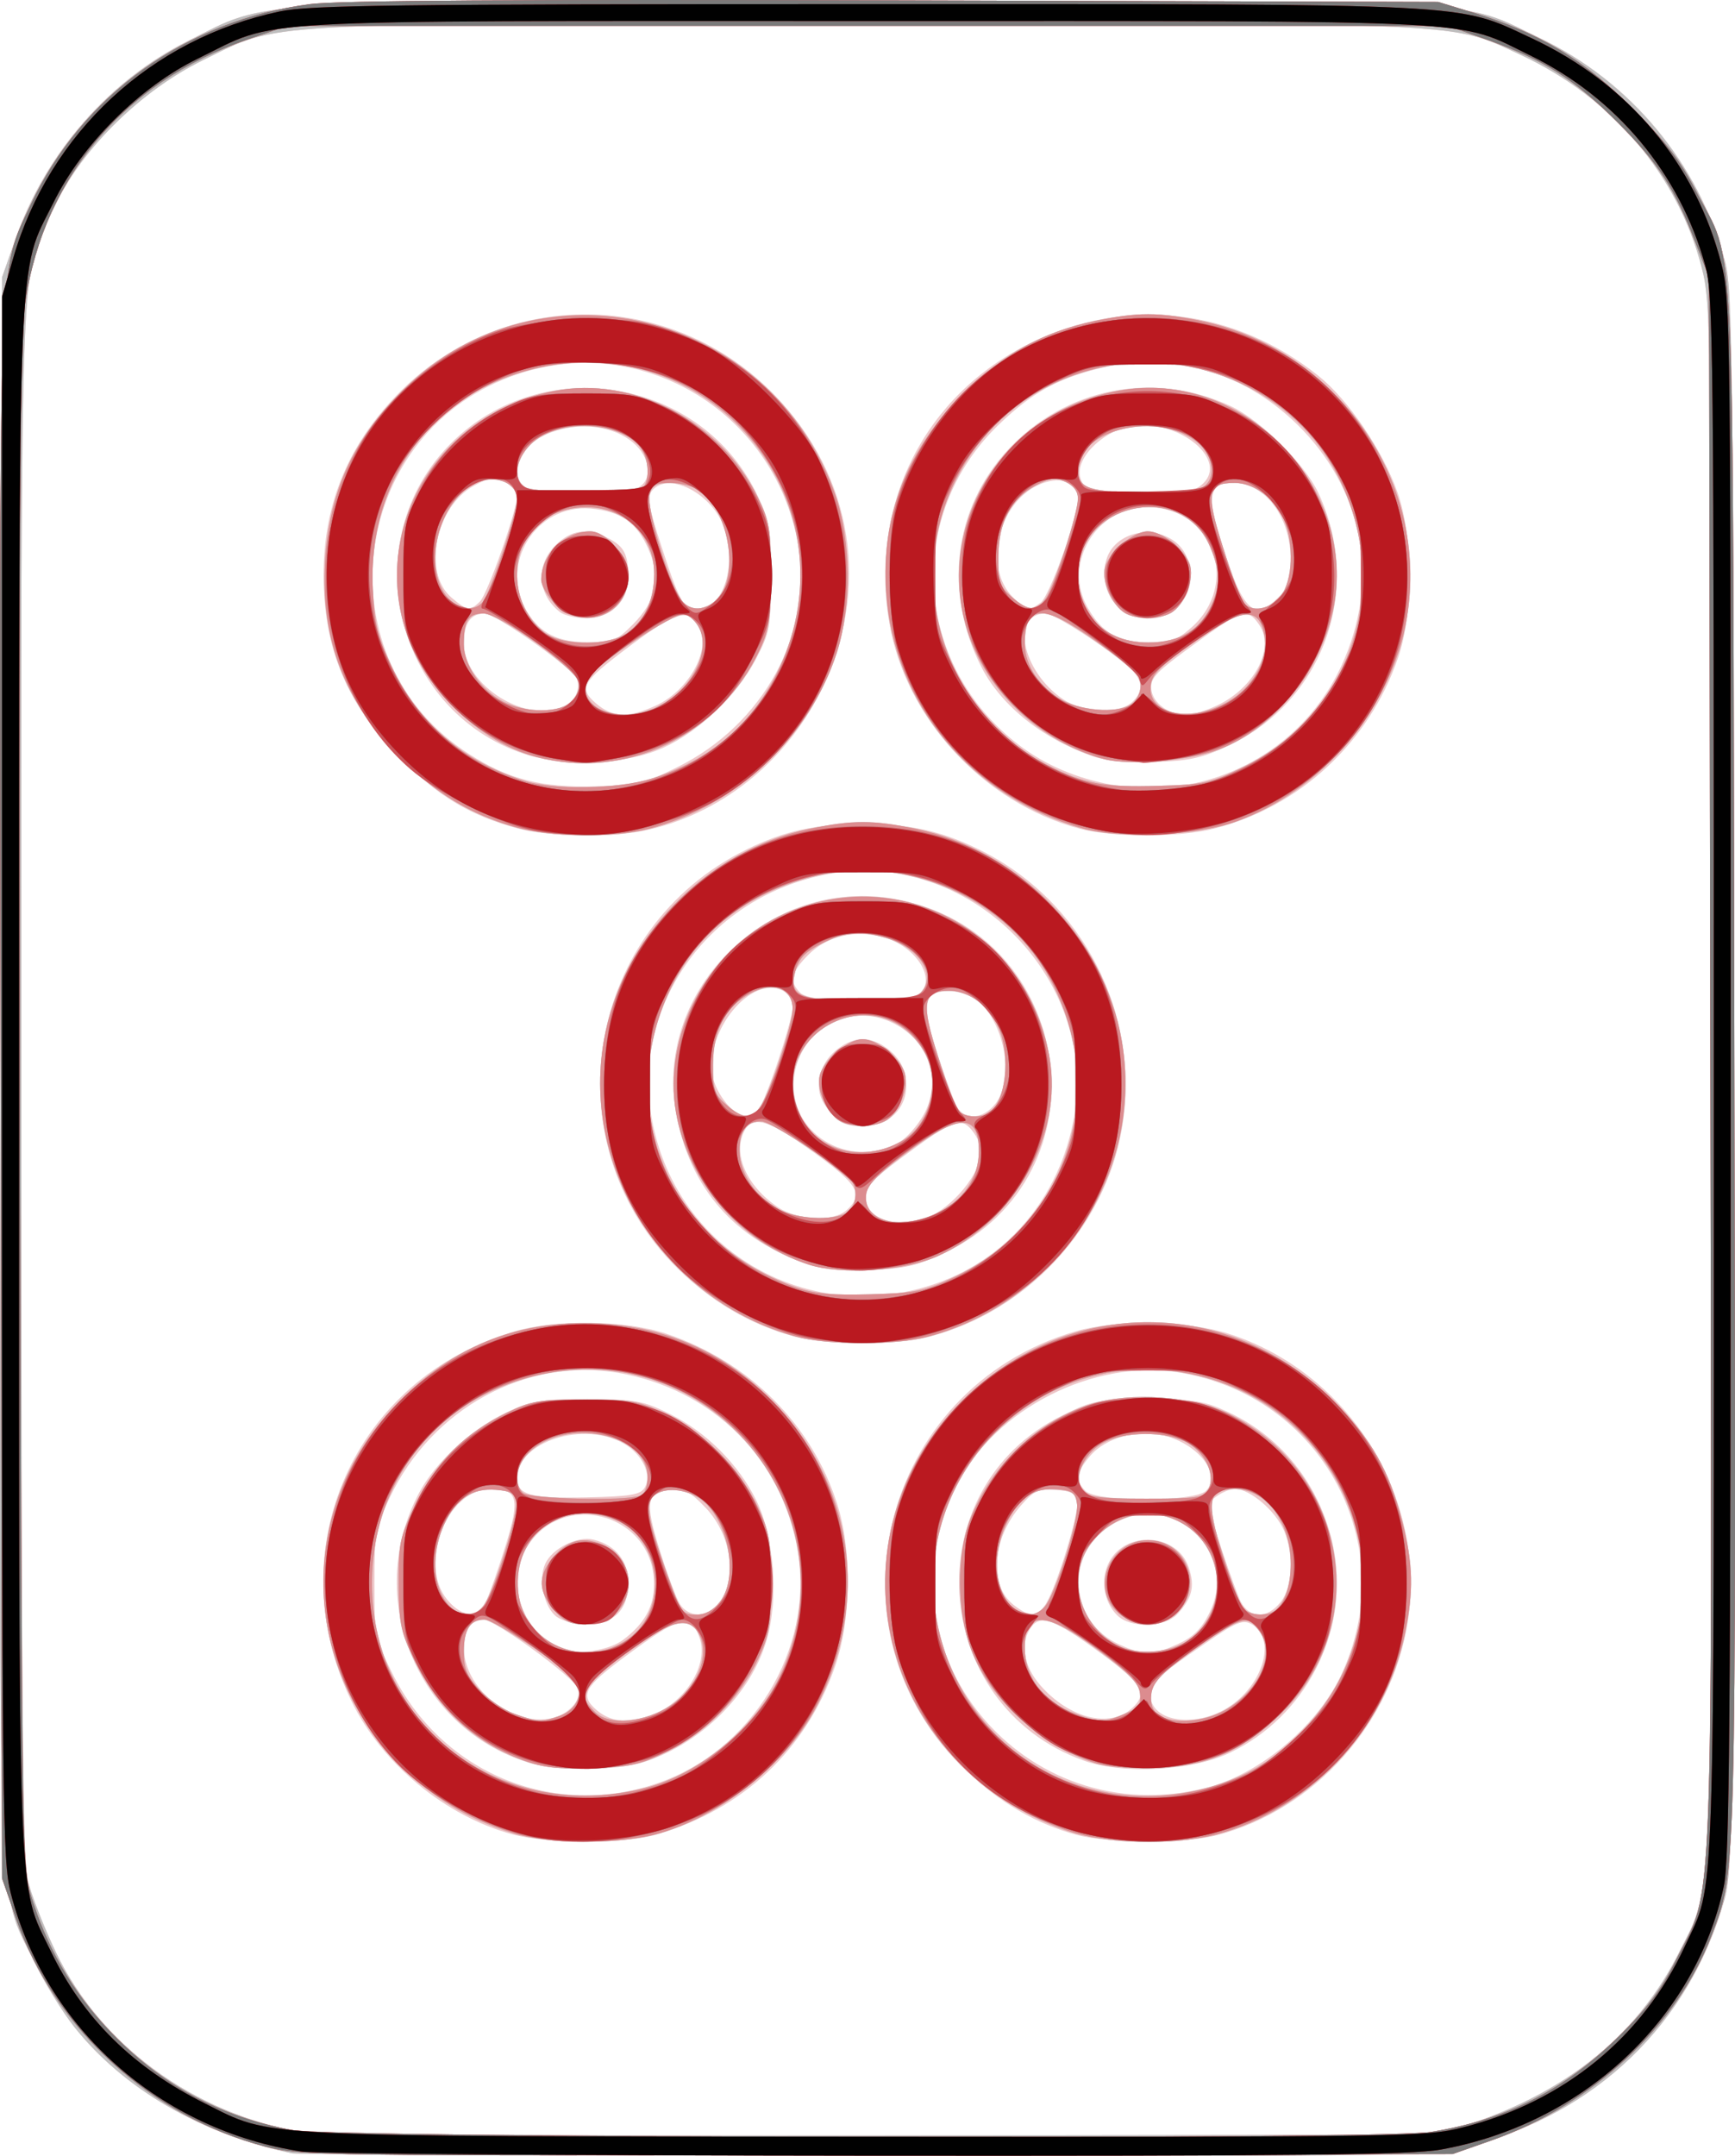 <?xml version="1.0" encoding="UTF-8" standalone="no"?>
<!-- Created with Inkscape (http://www.inkscape.org/) -->

<svg
   xmlns:dc="http://purl.org/dc/elements/1.1/"
   xmlns:cc="http://creativecommons.org/ns#"
   xmlns:rdf="http://www.w3.org/1999/02/22-rdf-syntax-ns#"
   xmlns:svg="http://www.w3.org/2000/svg"
   xmlns="http://www.w3.org/2000/svg"
   xmlns:sodipodi="http://sodipodi.sourceforge.net/DTD/sodipodi-0.dtd"
   xmlns:inkscape="http://www.inkscape.org/namespaces/inkscape"
   sodipodi:docname="char5dora.svg"
   inkscape:version="0.48.5 r10040"
   version="1.1"
   id="svg2"
   height="445.771"
   width="358.791">
  <defs
     id="defs4" />
  <sodipodi:namedview
     id="base"
     pagecolor="#ffffff"
     bordercolor="#666666"
     borderopacity="1.0"
     inkscape:pageopacity="0.0"
     inkscape:pageshadow="2"
     inkscape:zoom="0.56054688"
     inkscape:cx="-2.2068746"
     inkscape:cy="402.75011"
     inkscape:document-units="px"
     inkscape:current-layer="layer1"
     showgrid="false"
     fit-margin-top="0"
     fit-margin-left="0"
     fit-margin-right="0"
     fit-margin-bottom="0"
     inkscape:window-width="958"
     inkscape:window-height="1078"
     inkscape:window-x="1920"
     inkscape:window-y="0"
     inkscape:window-maximized="0" />
  <g
     inkscape:label="Layer 1"
     inkscape:groupmode="layer"
     id="layer1"
     transform="translate(-1013.617,1367.755)">
    <g
       id="g5000"
       transform="translate(528.056,640.446)">
      <path
         style="fill:#edc5c7"
         d="m 545.98,-1562.997 c -18.642,-3.875 -34.843,-13.266 -45.044,-26.11 -2.508,-3.158 -6.299,-9.342 -8.425,-13.742 -7.56,-15.648 -7.126,-3.836 -6.812,-185.5 l 0.281,-162.5 2.816,-8 c 6.246,-17.745 19.289,-32.685 35.71,-40.906 17.083,-8.552 9.109,-8.094 140.974,-8.094 130.841,0 121.776,-0.492 138.5,7.525 18.794,9.01 32.785,25.831 38.24,45.975 1.646,6.08 1.76,17.031 1.76,169.5 0,155.184 -0.088,163.311 -1.838,169.483 -7.271,25.649 -26.604,44.225 -53.072,50.994 -7.731,1.977 -10.544,2.02 -124.5,1.907 -64.125,-0.064 -117.49,-0.303 -118.59,-0.532 z m 244,-6.217 c 20.225,-6.833 34.644,-18.775 42.919,-35.548 6.957,-14.101 6.55,-2.923 6.566,-180.177 0.015,-156.931 -0.025,-160.245 -1.989,-167.923 -4.9,-19.158 -18.643,-35.292 -37.497,-44.02 -14.514,-6.719 -9.261,-6.468 -135.197,-6.449 -127.993,0.02 -121.07,-0.364 -137.303,7.598 -12.513,6.137 -24.611,17.904 -30.209,29.385 -7.897,16.194 -7.291,1.136 -7.291,181 0,131.141 0.246,161.506 1.346,166 0.741,3.025 3.357,9.7 5.813,14.834 9.157,19.136 28.535,33.338 50.578,37.069 2.904,0.491 56.809,0.825 120.262,0.744 l 115,-0.147 7,-2.365 z m -198.388,-59.716 c -13.902,-3.739 -27.033,-14.587 -33.34,-27.544 -15.207,-31.241 0.432,-66.694 33.728,-76.458 8.727,-2.559 23.083,-2.317 31.5,0.532 16.947,5.736 29.872,18.599 35.146,34.978 3.19,9.908 2.994,24.145 -0.469,34.016 -5.964,16.998 -18.927,29.195 -36.609,34.444 -6.794,2.017 -22.513,2.034 -29.956,0.032 z m 29.888,-10.554 c 19.591,-6.711 32.336,-27.629 29.096,-47.75 -3.106,-19.284 -17.701,-33.844 -37.229,-37.138 -19.046,-3.212 -38.459,7.383 -47.152,25.735 -3.017,6.369 -3.215,7.47 -3.215,17.84 0,10.739 0.105,11.265 3.718,18.575 10.158,20.553 33.219,30.125 54.782,22.739 z m -26.714,-4.316 c -23.161,-7.238 -34.034,-34.224 -22.493,-55.823 3.361,-6.291 10.897,-13.222 17.989,-16.546 5.116,-2.398 6.877,-2.68 16.718,-2.68 10.148,0 11.464,0.228 16.987,2.94 7.608,3.735 14.332,10.448 18.023,17.992 3.669,7.499 4.614,20.189 2.137,28.708 -3.241,11.149 -13.308,21.27 -25.076,25.21 -5.908,1.978 -18.269,2.08 -24.286,0.199 z m 9.065,-11.456 c 1.18,-1.18 1.629,-2.579 1.231,-3.834 -0.726,-2.287 -17.15,-14.259 -19.562,-14.259 -2.546,0 -4.02,2.108 -4.02,5.75 0,10.899 15.33,19.365 22.351,12.344 z m 16.931,1.53 c 6.838,-2.926 11.329,-10.4 9.489,-15.793 -1.804,-5.287 -3.767,-4.806 -15.35,3.76 -8.612,6.369 -9.516,8.071 -5.929,11.157 2.989,2.571 7.113,2.877 11.79,0.876 z m -6.367,-15.409 c 4.435,-3.311 6.419,-6.877 6.419,-11.538 0,-15.01 -19.971,-19.947 -26.853,-6.637 -3.994,7.724 0.565,17.97 9.02,20.273 3.258,0.887 8.775,-0.126 11.415,-2.097 z m -13.652,-4.743 c -2.63,-1.842 -3.928,-7.715 -2.431,-11 1.466,-3.218 6.683,-5.809 10.027,-4.979 4.576,1.135 7.142,4.372 7.142,9.007 0,5.483 -3.049,8.5 -8.592,8.5 -2.18,0 -4.945,-0.688 -6.146,-1.529 z m -14.531,-3.588 c 0.688,-1.44 2.449,-6.484 3.914,-11.211 3.029,-9.77 2.52,-11.672 -3.122,-11.672 -9.073,0 -15.106,15.59 -8.891,22.975 3.149,3.742 6.284,3.706 8.099,-0.093 z m 47.656,1.241 c 4.315,-4.768 3.199,-14.371 -2.346,-20.201 -3.211,-3.376 -4.413,-4.009 -7.103,-3.743 -5.212,0.515 -5.575,2.356 -2.448,12.406 1.526,4.903 3.4,9.927 4.164,11.164 1.701,2.753 5.416,2.933 7.732,0.374 z m -15.033,-24.321 c 1.628,-2.586 -0.351,-6.896 -4.197,-9.143 -8.312,-4.854 -22.017,-0.493 -22.126,7.04 -0.051,3.522 2.685,4.29 14.362,4.037 8.991,-0.195 11.08,-0.533 11.962,-1.934 z m 89.336,71.696 c -8.355,-2.297 -15.72,-6.562 -22.695,-13.141 -30.381,-28.66 -17.902,-79.091 22.504,-90.94 8.469,-2.484 22.951,-2.269 31.572,0.467 24.999,7.934 41.13,33.827 37.124,59.59 -3.253,20.923 -19.108,38.691 -39.328,44.073 -6.63,1.764 -22.68,1.738 -29.177,-0.048 z m 26.792,-9.702 c 10.902,-2.737 22.734,-12.522 27.764,-22.96 13.017,-27.011 -3.676,-58.303 -33.584,-62.956 -17.539,-2.729 -37.702,7.512 -45.716,23.221 -17.481,34.265 13.698,72.195 51.535,62.696 z m -25.183,-5.604 c -32.247,-11.489 -35.078,-56.362 -4.506,-71.413 6.309,-3.106 7.251,-3.281 17.685,-3.281 9.844,0 11.627,0.284 16.696,2.66 11.535,5.407 19.591,16.091 21.83,28.95 2.919,16.763 -6.019,33.953 -21.527,41.399 -7.897,3.792 -22.047,4.582 -30.178,1.684 z m 9.885,-10.861 c 3.306,-2.992 2.144,-5.041 -6.434,-11.345 -9.554,-7.022 -12.451,-8.117 -14.406,-5.444 -2.39,3.269 -1.639,8.051 1.897,12.079 5.994,6.827 14.317,8.897 18.943,4.711 z m 20.314,-0.462 c 7.083,-4.832 9.499,-14.197 4.37,-16.942 -1.822,-0.975 -3.147,-0.413 -9.738,4.128 -10.274,7.078 -11.13,7.889 -11.13,10.541 0,5.647 9.611,6.971 16.498,2.273 z m -10.807,-12.818 c 3.034,-1.377 4.79,-3.076 6.358,-6.151 6.999,-13.719 -9.191,-26.896 -21.506,-17.503 -8.335,6.357 -6.74,19.336 2.914,23.721 5.092,2.313 7.015,2.302 12.233,-0.067 z m -12.59,-5.951 c -2.803,-2.803 -3.511,-7.409 -1.683,-10.945 3.469,-6.708 14.157,-5.999 16.499,1.094 1.276,3.866 0.724,6.205 -2.241,9.499 -2.653,2.947 -9.78,3.146 -12.575,0.352 z m -14.739,-2.352 c 2.226,-3.555 6.817,-18.46 6.461,-20.973 -0.268,-1.886 -1.027,-2.329 -4.425,-2.577 -3.619,-0.265 -4.468,0.116 -7.205,3.233 -5.97,6.799 -6.686,16.461 -1.521,20.524 3.342,2.629 4.946,2.579 6.691,-0.207 z m 48.565,-0.385 c 2.447,-3.111 2.768,-9.764 0.709,-14.694 -1.716,-4.108 -7.053,-8.671 -10.141,-8.671 -1.982,0 -5.495,2.25 -5.495,3.52 0,1.208 5.46,17.434 6.639,19.73 1.847,3.598 5.509,3.648 8.288,0.115 z m -15.465,-22.971 c 3.284,-3.284 -1.292,-9.464 -8.432,-11.386 -5.521,-1.487 -12.306,0.343 -15.544,4.191 -2.888,3.432 -3.093,5.052 -0.915,7.23 2.307,2.307 22.578,2.279 24.891,-0.034 z m -85.188,-31.934 c -9.024,-2.43 -17.362,-7.341 -24.359,-14.345 -26.089,-26.116 -18.671,-70.028 14.584,-86.346 7.823,-3.839 14.26,-5.245 24,-5.245 9.74,0 16.177,1.407 24,5.245 21.58,10.588 33.649,34.187 29.569,57.816 -3.515,20.356 -19.545,37.657 -39.772,42.925 -7.09,1.847 -21.073,1.822 -28.022,-0.05 z m 27.87,-10.436 c 15.805,-4.912 27.166,-18.135 30.055,-34.983 4.967,-28.967 -21.914,-55.479 -50.863,-50.165 -24.383,4.476 -40.553,26.738 -36.517,50.273 4.608,26.871 31.14,43.012 57.326,34.874 z m -24.645,-4.37 c -15.466,-5.126 -24.877,-15.875 -27.642,-31.572 -4.495,-25.517 19.338,-48.742 45.227,-44.074 37.575,6.775 44.544,57.167 10.133,73.27 -5.556,2.6 -8.121,3.176 -15.201,3.415 -5.169,0.174 -10.09,-0.234 -12.517,-1.038 z m 24.185,-9.719 c 5.367,-2.028 11.315,-9.27 11.315,-13.776 0,-1.066 -0.847,-2.985 -1.883,-4.264 -2.348,-2.9 -3.863,-2.317 -14.567,5.598 -5.758,4.258 -7.55,6.154 -7.55,7.988 0,4.602 6.371,6.839 12.685,4.454 z m -16.514,-1.591 c 3.796,-3.435 2.42,-5.462 -9.298,-13.691 -7.175,-5.039 -10.222,-5.739 -11.838,-2.72 -2.523,4.713 0.403,11.423 6.886,15.792 4.128,2.782 11.505,3.102 14.25,0.619 z m 10.984,-14.12 c 1.461,-0.85 3.652,-3.316 4.869,-5.482 3.908,-6.954 1.246,-15.248 -6.095,-18.991 -8.881,-4.528 -19.279,0.982 -20.612,10.922 -1.56,11.633 11.356,19.647 21.839,13.551 z m -13.832,-5.475 c -2.952,-3.279 -3.518,-5.631 -2.267,-9.42 1.095,-3.318 5.113,-6.33 8.444,-6.33 3.331,0 7.349,3.012 8.444,6.33 2.056,6.229 -1.881,11.67 -8.444,11.67 -3.038,0 -4.694,-0.603 -6.177,-2.25 z m -15.423,-1.13 c 1.57,-1.891 7.1,-18.461 7.1,-21.272 0,-1.252 -0.891,-2.754 -1.979,-3.337 -6.539,-3.5 -16.301,8.35 -14.553,17.666 0.704,3.75 4.475,8.323 6.865,8.323 0.783,0 1.938,-0.621 2.568,-1.38 z m 49.027,-1.255 c 4.197,-5.335 1.719,-17.746 -4.335,-21.712 -3.25,-2.13 -8.221,-2.14 -9.408,-0.019 -0.503,0.899 -0.586,3.036 -0.184,4.75 1.06,4.524 4.647,15.09 5.95,17.524 1.57,2.933 5.45,2.669 7.977,-0.543 z m -15.465,-22.971 c 3.199,-3.199 -1.204,-9.709 -7.76,-11.475 -5.861,-1.578 -11.581,-0.241 -15.429,3.606 -3.632,3.632 -4.047,5.558 -1.702,7.902 2.307,2.307 22.578,2.279 24.891,-0.034 z m -83.257,-33.951 c -9.769,-2.63 -16.369,-6.557 -24.231,-14.418 -11.096,-11.096 -15.975,-22.71 -15.975,-38.025 0,-14.827 5.265,-27.359 15.964,-38 21.584,-21.466 56.167,-21.062 77.374,0.905 16.219,16.8 19.85,39.988 9.548,60.977 -7.316,14.905 -21.074,25.789 -36.685,29.02 -7.198,1.49 -19.564,1.271 -25.995,-0.46 z m 32.982,-12.692 c 17.874,-8.834 28.121,-27.745 24.933,-46.014 -4.873,-27.923 -33.294,-44.502 -59.487,-34.702 -33.709,12.612 -38.764,58.63 -8.569,78.006 8.182,5.25 15.018,7.003 26.047,6.68 8.773,-0.257 10.264,-0.604 17.076,-3.97 z m -31.688,-2.725 c -26.913,-8.927 -35.226,-44.143 -15.158,-64.212 19.127,-19.127 52.046,-13.419 63.497,11.009 2.377,5.07 2.66,6.848 2.655,16.675 -0.005,10.384 -0.181,11.337 -3.146,17.016 -3.866,7.404 -11.582,14.786 -19.011,18.187 -7.781,3.562 -20.351,4.139 -28.838,1.324 z m 27.116,-9.94 c 7.838,-3.56 12.401,-13.499 8.148,-17.751 -2.158,-2.158 -5.037,-0.951 -14.181,5.947 -9.184,6.928 -9.868,8.156 -6.277,11.278 3.345,2.908 6.745,3.054 12.31,0.526 z m -18.668,-0.059 c 2.193,-1.173 3.198,-3.485 2.409,-5.54 -0.837,-2.183 -16.815,-13.487 -19.062,-13.487 -2.884,0 -4.294,2.011 -4.294,6.123 0,8.829 13.279,17.009 20.948,12.905 z m 14.02,-16.778 c 4.879,-4.901 5.838,-9.639 3.171,-15.668 -2.39,-5.402 -5.788,-7.761 -11.946,-8.29 -11.335,-0.974 -19.09,11.667 -13.102,21.356 2.796,4.524 6.318,6.264 12.776,6.312 4.896,0.036 5.696,-0.289 9.101,-3.71 z m -15.055,-2.532 c -4.666,-3.582 -5.103,-9.682 -0.99,-13.795 3.267,-3.267 6.645,-3.715 11.005,-1.46 3.255,1.683 4.072,3.32 4.072,8.164 0,4.858 -3.679,8.383 -8.705,8.341 -2.087,-0.017 -4.509,-0.58 -5.382,-1.25 z m -16.573,-2.202 c 1.591,-1.591 7.659,-18.854 7.659,-21.79 0,-0.973 -1.169,-2.302 -2.598,-2.953 -2.171,-0.989 -3.199,-0.862 -6.25,0.771 -7.994,4.28 -10.782,17.936 -4.724,23.146 3.149,2.708 3.922,2.816 5.913,0.825 z m 47.115,0.862 c 4.09,-1.569 5.785,-10.475 3.181,-16.708 -2.87,-6.868 -11.451,-11.009 -14.701,-7.093 -1.099,1.324 -0.777,3.216 2,11.75 4.2,12.91 4.917,13.817 9.52,12.051 z m -14.389,-24.414 c 3.046,-1.63 2.51,-6.303 -1.07,-9.315 -7.895,-6.643 -23.995,-2.601 -23.995,6.023 0,1.225 0.787,2.687 1.75,3.247 2.3,1.339 20.83,1.375 23.316,0.045 z m 91.209,70.496 c -19.86,-5.349 -35.959,-22.805 -39.3,-42.614 -4.114,-24.39 7.317,-47.015 29.18,-57.755 19.808,-9.731 41.956,-7.243 59.467,6.679 6.264,4.98 13.421,15.514 16.463,24.229 3.27,9.37 3.314,24.845 0.096,34.19 -6.006,17.445 -20.226,30.688 -37.824,35.225 -7.486,1.93 -21.002,1.952 -28.081,0.045 z m 27.491,-10.311 c 11.951,-3.719 21.627,-12.212 26.807,-23.527 7.733,-16.892 4.711,-35.135 -8.033,-48.496 -11.482,-12.038 -27.273,-16.692 -42.86,-12.632 -8.276,2.156 -13.312,5.013 -19.881,11.278 -19.729,18.819 -17.85,49.797 4.032,66.445 11.002,8.37 26.608,11.079 39.935,6.931 z m -24.265,-4.495 c -10.461,-3.467 -19.334,-10.49 -23.452,-18.561 -7.889,-15.464 -5.784,-32.784 5.459,-44.928 11.903,-12.857 30.163,-16.454 46.027,-9.066 6.243,2.907 15.383,11.959 18.21,18.035 9.271,19.922 0.995,43.01 -18.725,52.237 -5.344,2.501 -7.984,3.086 -15.003,3.322 -5.169,0.174 -10.09,-0.234 -12.517,-1.038 z m 25.041,-10.535 c 7.798,-3.542 12.243,-11.748 9.024,-16.661 -2.488,-3.798 -3.648,-3.401 -15.377,5.251 -6.289,4.64 -7.268,5.768 -7,8.069 0.327,2.811 3.692,5.197 7.311,5.184 1.1,0 3.819,-0.833 6.041,-1.843 z m -17.37,-0.775 c 2.447,-2.214 2.305,-4.569 -0.421,-7.017 -4.798,-4.308 -15.597,-11.328 -17.427,-11.328 -7.36,0 -4.927,11.98 3.599,17.726 4.128,2.782 11.505,3.102 14.25,0.619 z m 12.233,-15.395 c 10.305,-9.048 4.498,-24.96 -9.104,-24.946 -10.555,0.01 -17.459,11.604 -12.336,20.717 2.955,5.258 6.405,7.22 12.752,7.253 4.408,0.022 5.753,-0.445 8.689,-3.023 z m -15.076,-4.344 c -3.425,-2.946 -3.886,-9.227 -0.918,-12.507 4.212,-4.654 12.713,-3.442 15.047,2.144 3.896,9.325 -6.484,16.938 -14.129,10.362 z m -16.03,-0.856 c 1.837,-1.366 7.701,-17.705 7.701,-21.459 0,-3.614 -3.871,-4.921 -8.319,-2.81 -8.3,3.938 -11.227,17.063 -5.16,23.13 2.732,2.732 3.446,2.873 5.778,1.138 z m 49.247,-1.205 c 1.962,-1.962 2.455,-3.474 2.455,-7.54 0,-8.958 -5.253,-16.006 -11.93,-16.006 -4.969,0 -5.488,2.572 -2.459,12.19 4.569,14.511 6.727,16.564 11.935,11.356 z m -15.568,-23.523 c 4.544,-4.544 -3.461,-11.995 -12.912,-12.017 -6.55,-0.015 -13.983,6.527 -12.55,11.045 0.762,2.401 2.194,2.696 13.734,2.833 8.472,0.101 10.009,-0.143 11.727,-1.861 z"
         id="path5014"
         inkscape:connector-curvature="0" />
      <path
         style="fill:#bebebe"
         d="m 545.98,-1562.997 c -18.642,-3.875 -34.843,-13.266 -45.044,-26.11 -2.508,-3.158 -6.299,-9.342 -8.425,-13.742 -7.56,-15.648 -7.126,-3.836 -6.812,-185.5 l 0.281,-162.5 2.816,-8 c 6.246,-17.745 19.289,-32.685 35.71,-40.906 17.083,-8.552 9.109,-8.094 140.974,-8.094 130.841,0 121.776,-0.492 138.5,7.525 18.794,9.01 32.785,25.831 38.24,45.975 1.646,6.08 1.76,17.031 1.76,169.5 0,155.184 -0.088,163.311 -1.838,169.483 -7.271,25.649 -26.604,44.225 -53.072,50.994 -7.731,1.977 -10.544,2.02 -124.5,1.907 -64.125,-0.064 -117.49,-0.303 -118.59,-0.532 z m 244,-6.217 c 20.225,-6.833 34.644,-18.775 42.919,-35.548 6.957,-14.101 6.55,-2.923 6.566,-180.177 0.015,-156.931 -0.025,-160.245 -1.989,-167.923 -4.9,-19.158 -18.643,-35.292 -37.497,-44.02 -14.514,-6.719 -9.261,-6.468 -135.197,-6.449 -127.993,0.02 -121.07,-0.364 -137.303,7.598 -12.513,6.137 -24.611,17.904 -30.209,29.385 -7.897,16.194 -7.291,1.136 -7.291,181 0,131.141 0.246,161.506 1.346,166 0.741,3.025 3.357,9.7 5.813,14.834 9.157,19.136 28.535,33.338 50.578,37.069 2.904,0.491 56.809,0.825 120.262,0.744 l 115,-0.147 7,-2.365 z m -198.5,-60.023 c -9.518,-3.081 -16.27,-7.176 -23.109,-14.015 -20.789,-20.789 -21.287,-53.153 -1.144,-74.27 10.971,-11.502 23.564,-17.065 38.754,-17.12 15.41,-0.056 28.413,5.209 39.004,15.793 17.112,17.101 20.722,42.162 9.2,63.877 -6.221,11.725 -20.164,22.684 -33.169,26.072 -8.076,2.104 -22.504,1.939 -29.535,-0.337 z m 27.5,-9.284 c 11.164,-2.824 22.844,-12.522 27.865,-23.135 15.158,-32.042 -11.764,-68.303 -46.675,-62.868 -22.442,3.494 -37.69,21.163 -37.69,43.674 0,29.748 26.816,49.838 56.5,42.329 z m -25.278,-5.743 c -10.47,-3.881 -17.958,-10.989 -23.018,-21.85 -2.271,-4.875 -2.675,-7.094 -2.688,-14.787 -0.015,-8.469 0.227,-9.543 3.757,-16.685 4.293,-8.686 9.831,-14.194 18.607,-18.503 5.055,-2.483 6.68,-2.76 16.137,-2.76 9.836,0 10.941,0.209 17.105,3.241 7.935,3.903 14.955,11.051 18.699,19.041 2.347,5.007 2.68,6.961 2.68,15.718 0,8.757 -0.333,10.711 -2.68,15.718 -3.726,7.95 -10.768,15.139 -18.613,19.001 -5.615,2.764 -7.747,3.244 -15.605,3.512 -7.136,0.244 -10.242,-0.112 -14.38,-1.645 z m 7.635,-9.186 c 3.57,-1.245 5.132,-5.004 3.098,-7.455 -2.367,-2.852 -16.748,-12.445 -18.657,-12.445 -2.987,0 -4.298,2.048 -4.298,6.715 0,3.478 0.63,4.999 3.25,7.842 1.788,1.94 5.05,4.163 7.25,4.941 4.938,1.746 5.44,1.768 9.357,0.402 z m 23.015,-2.197 c 5.246,-3.472 8.002,-10.139 5.934,-14.359 -2.027,-4.139 -5.549,-3.446 -14.111,2.777 -10.566,7.679 -11.424,9.15 -7.579,12.995 2.868,2.869 10.292,2.203 15.756,-1.413 z m -8.901,-13.683 c 8.526,-6.071 6.985,-20.634 -2.607,-24.642 -10.921,-4.563 -21.252,3.032 -20.122,14.795 1.039,10.816 13.678,16.292 22.729,9.847 z m -15.383,-6.097 c -3.147,-3.74 -3.281,-6.774 -0.458,-10.363 3.051,-3.879 6.243,-4.848 10.336,-3.138 9.14,3.819 6.575,16.578 -3.333,16.578 -3.19,0 -4.458,-0.596 -6.545,-3.077 z m -14.226,-1.173 c 2.226,-3.555 6.817,-18.46 6.461,-20.973 -0.262,-1.848 -1.045,-2.337 -4.15,-2.592 -4.959,-0.408 -8.323,1.83 -10.735,7.143 -2.285,5.032 -2.464,10.754 -0.459,14.631 2.349,4.542 6.622,5.403 8.884,1.791 z m 48.565,-0.385 c 4.333,-5.508 1.389,-18.599 -4.915,-21.859 -3.761,-1.945 -7.911,-1.644 -9.365,0.678 -1.084,1.732 0.136,6.717 4.543,18.566 1.73,4.652 2.278,5.25 4.808,5.25 1.894,0 3.554,-0.887 4.928,-2.635 z m -16.509,-21.972 c 1.001,-0.384 1.582,-1.821 1.582,-3.911 0,-9.006 -17.119,-12.454 -24.615,-4.958 -2.573,2.573 -3.114,6.347 -1.185,8.276 1.26,1.26 21.208,1.748 24.218,0.593 z m 88.582,69.331 c -39.2,-13.414 -50.639,-60.645 -21.609,-89.224 21.829,-21.491 55.065,-21.286 76.609,0.473 7.731,7.808 11.348,14.157 14.022,24.613 2.339,9.145 2.453,14.509 0.505,23.701 -4.159,19.626 -19.863,36.179 -39.069,41.182 -8.834,2.301 -22.537,1.966 -30.458,-0.745 z m 30.5,-9.439 c 7.317,-2.281 12.612,-5.653 18.266,-11.631 24.453,-25.856 10.151,-67.802 -25.145,-73.746 -31.58,-5.318 -58.146,23.619 -50.088,54.557 6.525,25.052 31.731,38.689 56.967,30.82 z m -25,-4.63 c -11.404,-3.779 -21.61,-13.114 -25.555,-23.371 -3.027,-7.87 -3.129,-19.705 -0.232,-27.004 4.501,-11.341 13.893,-20.277 25.056,-23.841 8.053,-2.571 20.999,-1.659 28.4,2.002 24.668,12.201 29.917,43.946 10.329,62.472 -7.864,7.438 -14.891,10.407 -25.498,10.774 -5.171,0.179 -10.067,-0.225 -12.5,-1.032 z m 6.101,-10.133 c 3.002,-1.254 3.488,-1.897 3.218,-4.25 -0.248,-2.155 -2.185,-4.164 -8.703,-9.022 -10.79,-8.043 -15.116,-8.187 -15.116,-0.5 0,6.265 3.984,11.412 10.684,13.802 4.905,1.75 5.666,1.747 9.917,-0.029 z m 20.805,-0.789 c 7.426,-4.246 10.61,-12.023 6.832,-16.688 -1.759,-2.172 -2.233,-2.289 -4.844,-1.194 -1.592,0.667 -6.044,3.568 -9.894,6.446 -5.483,4.099 -7.073,5.869 -7.336,8.168 -0.223,1.949 0.261,3.372 1.441,4.235 2.743,2.005 9.421,1.538 13.801,-0.967 z m -7.406,-14.56 c 8.538,-6.199 7.402,-19.591 -2.071,-24.422 -6.655,-3.393 -14.381,-1.231 -18.748,5.248 -4.466,6.626 -1.649,16.337 5.89,20.304 4.122,2.169 11.114,1.639 14.929,-1.131 z m -14.644,-5.544 c -5.9,-5.075 -1.83,-15.03 6.144,-15.03 7.822,0 11.615,9.376 6.045,14.945 -3.258,3.259 -8.458,3.294 -12.19,0.084 z m -15.156,-1.38 c 2.164,-2.508 6.982,-17.843 6.612,-21.047 -0.247,-2.142 -0.908,-2.772 -3.183,-3.032 -4.798,-0.548 -7.508,0.687 -10.083,4.597 -3.102,4.708 -4.13,10.931 -2.582,15.621 1.791,5.427 6.269,7.299 9.236,3.86 z m 47.4,0.985 c 2.103,-1.404 3.4,-5.13 3.4,-9.768 0,-8.615 -5.139,-15.467 -11.6,-15.467 -5.536,0 -5.971,2.399 -2.467,13.61 1.652,5.285 3.523,10.235 4.158,11 1.238,1.492 4.712,1.825 6.509,0.625 z m -13.653,-25.136 c 1.52,-2.84 -0.454,-7.376 -4.162,-9.567 -4.342,-2.565 -13.412,-2.518 -17.882,0.092 -3.922,2.291 -5.956,7.403 -3.92,9.856 0.999,1.203 3.728,1.52 13.104,1.52 10.614,0 11.948,-0.197 12.86,-1.901 z m -85.256,-31.599 c -26.892,-7.393 -44.389,-34.278 -39.759,-61.092 3.697,-21.41 21.115,-39.372 42.567,-43.896 8.801,-1.856 13.199,-1.856 22,0 21.452,4.524 38.87,22.486 42.567,43.896 4.67,27.046 -12.984,53.897 -40.198,61.14 -6.6,1.757 -20.704,1.732 -27.178,-0.048 z m 32.567,-12.222 c 23.199,-10.915 32.19,-37.466 20.539,-60.652 -8.896,-17.703 -30.49,-27.242 -50.104,-22.133 -12.905,3.361 -22.997,11.201 -28.49,22.133 -12.597,25.068 -1.252,53.17 25.284,62.63 3.875,1.381 7.397,1.721 15.513,1.495 9.38,-0.261 11.221,-0.632 17.259,-3.473 z m -29.972,-2.67 c -14.097,-4.598 -24.86,-16.942 -27.414,-31.443 -2.772,-15.738 6.395,-33.255 21.192,-40.494 23.927,-11.707 51.374,2.539 56.051,29.092 2.822,16.023 -7.052,33.727 -22.862,40.989 -6.947,3.191 -20.098,4.096 -26.967,1.856 z m 26.313,-10.512 c 5.519,-2.507 8.898,-7.396 8.9,-12.881 0.003,-8.071 -4.097,-7.911 -15.428,0.602 -5.629,4.229 -7.649,6.367 -7.877,8.339 -0.63,5.442 6.691,7.444 14.406,3.94 z m -18.533,-0.13 c 1.936,-1.036 2.551,-4.492 1.169,-6.568 -1.599,-2.401 -16.663,-12.396 -18.684,-12.396 -3.121,0 -4.551,1.901 -4.551,6.052 0,4.563 3.345,9.631 7.984,12.096 3.816,2.028 11.035,2.446 14.081,0.816 z m 11.434,-14.848 c 6.06,-3.404 8.277,-12.691 4.505,-18.876 -9.4,-15.418 -32.623,-3.616 -25.66,13.041 3.253,7.782 12.934,10.452 21.155,5.835 z m -12.75,-4.197 c -2.671,-1.556 -4.88,-6.553 -4.162,-9.414 0.804,-3.204 5.878,-7.506 8.854,-7.506 2.885,0 7.422,3.513 8.626,6.679 1.147,3.016 -1.025,8.692 -3.918,10.24 -2.516,1.347 -7.089,1.347 -9.4,4e-4 z m -16.324,-3.17 c 2.125,-3.247 6.559,-16.765 6.567,-20.021 0.011,-4.276 -4.062,-5.75 -8.797,-3.184 -5.126,2.778 -7.626,7.592 -7.664,14.757 -0.028,5.208 0.284,6.139 2.774,8.283 3.492,3.006 5.235,3.047 7.12,0.166 z m 47.174,1.485 c 3.469,-2.316 4.533,-11.586 2.021,-17.599 -1.856,-4.443 -6.13,-7.636 -10.221,-7.636 -5.531,0 -5.923,2.336 -2.301,13.704 1.717,5.388 3.577,10.358 4.133,11.046 1.111,1.373 4.636,1.641 6.367,0.485 z m -14.099,-24.878 c 3.482,-3.482 -0.337,-9.383 -7.331,-11.326 -5.486,-1.524 -8.282,-1.266 -13.195,1.22 -3.4,1.719 -4.672,3.047 -5.394,5.63 -1.452,5.193 0.598,6.12 13.539,6.12 8.628,0 11.06,-0.323 12.381,-1.644 z m -84.001,-34.223 c -9.104,-2.616 -16.316,-6.954 -23.498,-14.133 -11.554,-11.55 -16.612,-24.592 -15.706,-40.5 0.834,-14.648 5.72,-25.394 16.299,-35.846 28.147,-27.811 75.926,-16.163 89.194,21.744 3.308,9.451 3.453,23.002 0.349,32.674 -5.579,17.386 -20.909,31.768 -38.842,36.439 -7.499,1.953 -20.29,1.78 -27.797,-0.378 z m 28.409,-10.028 c 12.049,-3.75 21.044,-11.508 26.255,-22.642 15.781,-33.723 -12.948,-70.008 -49.365,-62.349 -21.855,4.597 -35.71,22.948 -34.615,45.847 0.351,7.34 0.952,9.792 3.95,16.104 5.53,11.645 14.659,19.494 27.366,23.53 6.172,1.96 19.32,1.716 26.409,-0.49 z m -23.98,-4.473 c -6.573,-1.772 -12.796,-5.713 -18.284,-11.58 -21.009,-22.46 -8.761,-58.011 22.075,-64.077 16.21,-3.189 34.331,6.259 42.019,21.908 2.481,5.05 2.76,6.677 2.76,16.117 0,8.803 -0.367,11.295 -2.269,15.42 -8.207,17.796 -27.808,27.199 -46.302,22.212 z m 24.353,-9.993 c 7.263,-3.07 11.949,-11.299 9.429,-16.557 -0.675,-1.407 -2.066,-2.72 -3.092,-2.918 -2.133,-0.411 -18.237,10.251 -19.748,13.075 -3.104,5.8 5.319,9.82 13.411,6.4 z m -16.849,-1.566 c 0.958,-1.059 1.587,-2.747 1.397,-3.75 -0.54,-2.849 -16.376,-14.324 -19.768,-14.324 -3.158,0 -4.061,1.431 -4.061,6.434 0,4.177 3.521,9.342 7.984,11.714 4.709,2.502 12.151,2.464 14.448,-0.074 z m 10.6,-13.591 c 3.86,-1.996 6.315,-6.884 6.335,-12.615 0.038,-10.616 -10.378,-16.816 -20.878,-12.428 -9.065,3.788 -10.151,17.962 -1.875,24.472 3.248,2.555 11.994,2.859 16.418,0.571 z m -14.11,-6.406 c -1.608,-1.608 -2.923,-3.88 -2.923,-5.05 0,-5.194 4.88,-10.027 10.124,-10.027 3.361,0 7.876,5.324 7.876,9.287 0,7.973 -9.316,11.551 -15.077,5.79 z m -15.023,-0.457 c 1.57,-1.891 7.1,-18.461 7.1,-21.272 0,-2.867 -3.242,-4.673 -6.933,-3.862 -7.561,1.661 -12.567,14.78 -8.581,22.488 1.949,3.769 6.337,5.149 8.414,2.646 z m 49.027,-1.255 c 3.973,-5.051 1.607,-17.776 -4.042,-21.733 -1.282,-0.898 -4.022,-1.633 -6.089,-1.633 -3.157,0 -3.857,0.393 -4.375,2.455 -0.641,2.553 3.619,17.148 6.216,21.295 1.922,3.07 5.71,2.894 8.29,-0.385 z m -16.509,-21.972 c 2.285,-0.877 2.051,-6.923 -0.361,-9.336 -5.09,-5.09 -17.152,-5.116 -22.22,-0.049 -3.218,3.218 -3.725,7.375 -1.087,8.911 1.881,1.095 21.048,1.479 23.668,0.473 z m 91.691,70.087 c -23.214,-6.509 -39.21,-25.698 -40.777,-48.918 -1.064,-15.761 4.255,-29.39 16.057,-41.146 8.158,-8.126 16.37,-12.641 27.111,-14.906 8.801,-1.856 13.199,-1.856 22,0 28.291,5.966 47.247,33.348 42.513,61.411 -3.157,18.715 -17.502,35.744 -35.513,42.157 -7.942,2.828 -23.782,3.535 -31.391,1.401 z m 33.205,-12.791 c 22.415,-11.078 30.921,-37.303 19.483,-60.065 -8.688,-17.29 -29.192,-26.705 -48.998,-22.5 -24.573,5.218 -39.647,29.841 -33.266,54.34 3.132,12.025 11.451,22.453 22.296,27.948 7.527,3.814 11.485,4.543 22.895,4.213 9.445,-0.273 10.784,-0.573 17.591,-3.936 z m -28.814,-1.566 c -6.462,-1.696 -12.734,-5.231 -17.828,-10.049 -23.471,-22.198 -11.507,-60.181 20.839,-66.161 25.071,-4.635 48.981,19.203 44.453,44.319 -2.356,13.07 -12.159,25.398 -23.718,29.831 -6.153,2.359 -18.522,3.433 -23.747,2.061 z m 26.362,-12.414 c 4.805,-3.179 7.558,-8.656 6.687,-13.299 -1.053,-5.615 -4.311,-5.591 -12.556,0.094 -9.206,6.347 -10.993,8.132 -10.993,10.978 0,5.861 9.48,7.113 16.862,2.228 z m -20.433,0.719 c 1.673,-1.673 2.013,-4.219 0.806,-6.032 -0.404,-0.607 -4.289,-3.644 -8.634,-6.75 -10.891,-7.785 -14.607,-7.611 -14.597,0.685 0.005,4.396 3.204,9.204 7.704,11.578 4.67,2.465 12.499,2.741 14.721,0.518 z m 11.382,-14.454 c 3.522,-2.147 6.19,-7.158 6.19,-11.627 0,-1.494 -0.92,-4.617 -2.044,-6.939 -6.208,-12.824 -26.956,-7.931 -26.956,6.358 0,8.62 5.714,14.226 14.5,14.226 3.255,0 6.155,-0.704 8.31,-2.018 z m -13.06,-4.054 c -2.671,-1.556 -4.88,-6.553 -4.162,-9.414 0.804,-3.204 5.878,-7.506 8.854,-7.506 2.885,0 7.422,3.513 8.626,6.679 1.147,3.016 -1.025,8.692 -3.918,10.24 -2.516,1.347 -7.089,1.347 -9.4,4e-4 z m -16.332,-3.17 c 1.86,-2.858 6.553,-17.518 6.57,-20.521 0.008,-1.483 -0.89,-2.683 -2.585,-3.455 -2.172,-0.99 -3.19,-0.863 -6.206,0.771 -5.126,2.778 -7.626,7.592 -7.664,14.757 -0.028,5.208 0.284,6.139 2.774,8.283 3.492,3.006 5.237,3.047 7.112,0.166 z m 48.51,-0.385 c 2.469,-3.139 2.802,-10.683 0.694,-15.729 -1.838,-4.398 -6.134,-7.636 -10.134,-7.636 -5.811,0 -6.145,1.765 -2.515,13.26 1.779,5.632 3.693,10.803 4.253,11.49 1.709,2.097 5.499,1.416 7.701,-1.385 z m -15.427,-23.009 c 2.041,-2.041 1.258,-6.141 -1.641,-8.595 -8.003,-6.774 -24.86,-2.968 -24.86,5.612 0,3.775 2.43,4.563 14.179,4.596 8.602,0.024 10.998,-0.289 12.322,-1.613 z"
         id="path5012"
         inkscape:connector-curvature="0" />
      <path
         style="fill:#dc8c8f"
         d="m 540.48,-1564.376 c -23.631,-6.115 -43.65,-24.388 -51.568,-47.072 l -2.932,-8.401 -0.279,-161.5 c -0.309,-179.082 -0.62,-169.845 6.205,-184.484 10.564,-22.66 32.107,-38.146 57.754,-41.516 5.725,-0.752 43.404,-0.994 120.819,-0.773 l 112.5,0.32 7.473,2.292 c 13.554,4.158 22.561,9.576 32.587,19.602 6.912,6.912 10.032,10.957 13.161,17.06 8.404,16.392 7.679,0.176 8.021,179.421 0.328,171.411 0.422,167.78 -4.729,181.383 -7.073,18.679 -24.679,35.076 -45.514,42.389 l -8,2.808 -119,0.207 c -114.91,0.2 -119.258,0.14 -126.5,-1.734 z m 241,-3.038 c 15.663,-2.53 27.593,-8.623 39.039,-19.939 5.714,-5.649 8.606,-9.534 11.699,-15.713 7.833,-15.649 7.357,-3.137 7.042,-185.282 l -0.281,-162.5 -2.753,-7.13 c -4.421,-11.45 -7.61,-16.365 -16.181,-24.942 -8.971,-8.978 -15.211,-12.921 -27.066,-17.105 l -8,-2.824 -120,0 -120,0 -8,2.724 c -26.453,9.008 -43.415,29.799 -46.548,57.055 -0.717,6.233 -0.957,59.607 -0.741,164.721 0.299,145.625 0.433,155.881 2.099,161.5 3.231,10.894 8.572,20.21 16.245,28.342 10.568,11.199 23.015,17.992 37.93,20.703 9.145,1.662 225.422,2.02 235.514,0.39 z m -190,-61.823 c -9.518,-3.081 -16.27,-7.176 -23.109,-14.015 -20.789,-20.789 -21.287,-53.153 -1.144,-74.27 10.971,-11.502 23.564,-17.065 38.754,-17.12 15.41,-0.056 28.413,5.209 39.004,15.793 17.112,17.101 20.722,42.162 9.2,63.877 -6.221,11.725 -20.164,22.684 -33.169,26.072 -8.076,2.104 -22.504,1.939 -29.535,-0.337 z m 27.5,-9.284 c 11.164,-2.824 22.844,-12.522 27.865,-23.135 15.158,-32.042 -11.764,-68.303 -46.675,-62.868 -22.442,3.494 -37.69,21.163 -37.69,43.674 0,29.748 26.816,49.838 56.5,42.329 z m -25.278,-5.743 c -10.47,-3.881 -17.958,-10.989 -23.018,-21.85 -2.271,-4.875 -2.675,-7.094 -2.688,-14.787 -0.015,-8.469 0.227,-9.543 3.757,-16.685 4.293,-8.686 9.831,-14.194 18.607,-18.503 5.055,-2.483 6.68,-2.76 16.137,-2.76 9.836,0 10.941,0.209 17.105,3.241 7.935,3.903 14.955,11.051 18.699,19.041 2.347,5.007 2.68,6.961 2.68,15.718 0,8.757 -0.333,10.711 -2.68,15.718 -3.726,7.95 -10.768,15.139 -18.613,19.001 -5.615,2.764 -7.747,3.244 -15.605,3.512 -7.136,0.244 -10.242,-0.112 -14.38,-1.645 z m 7.635,-9.186 c 3.57,-1.245 5.132,-5.004 3.098,-7.455 -2.367,-2.852 -16.748,-12.445 -18.657,-12.445 -2.987,0 -4.298,2.048 -4.298,6.715 0,3.478 0.63,4.999 3.25,7.842 1.788,1.94 5.05,4.163 7.25,4.941 4.938,1.746 5.44,1.768 9.357,0.402 z m 23.015,-2.197 c 5.246,-3.472 8.002,-10.139 5.934,-14.359 -2.027,-4.139 -5.549,-3.446 -14.111,2.777 -10.566,7.679 -11.424,9.15 -7.579,12.995 2.868,2.869 10.292,2.203 15.756,-1.413 z m -8.901,-13.683 c 8.526,-6.071 6.985,-20.634 -2.607,-24.642 -10.921,-4.563 -21.252,3.032 -20.122,14.795 1.039,10.816 13.678,16.292 22.729,9.847 z m -15.383,-6.097 c -3.147,-3.74 -3.281,-6.774 -0.458,-10.363 3.051,-3.879 6.243,-4.848 10.336,-3.138 9.14,3.819 6.575,16.578 -3.333,16.578 -3.19,0 -4.458,-0.596 -6.545,-3.077 z m -14.226,-1.173 c 2.226,-3.555 6.817,-18.46 6.461,-20.973 -0.262,-1.848 -1.045,-2.337 -4.15,-2.592 -4.959,-0.408 -8.323,1.83 -10.735,7.143 -2.285,5.032 -2.464,10.754 -0.459,14.631 2.349,4.542 6.622,5.403 8.884,1.791 z m 48.565,-0.385 c 4.333,-5.508 1.389,-18.599 -4.915,-21.859 -3.761,-1.945 -7.911,-1.644 -9.365,0.678 -1.084,1.732 0.136,6.717 4.543,18.566 1.73,4.652 2.278,5.25 4.808,5.25 1.894,0 3.554,-0.887 4.928,-2.635 z m -16.509,-21.972 c 1.001,-0.384 1.582,-1.821 1.582,-3.911 0,-9.006 -17.119,-12.454 -24.615,-4.958 -2.573,2.573 -3.114,6.347 -1.185,8.276 1.26,1.26 21.208,1.748 24.218,0.593 z m 88.582,69.331 c -39.2,-13.414 -50.639,-60.645 -21.609,-89.224 21.829,-21.491 55.065,-21.286 76.609,0.473 7.731,7.808 11.348,14.157 14.022,24.613 2.339,9.145 2.453,14.509 0.505,23.701 -4.159,19.626 -19.863,36.179 -39.069,41.182 -8.834,2.301 -22.537,1.966 -30.458,-0.745 z m 30.5,-9.439 c 7.317,-2.281 12.612,-5.653 18.266,-11.631 24.453,-25.856 10.151,-67.802 -25.145,-73.746 -31.58,-5.318 -58.146,23.619 -50.088,54.557 6.525,25.052 31.731,38.689 56.967,30.82 z m -25,-4.63 c -11.404,-3.779 -21.61,-13.114 -25.555,-23.371 -3.027,-7.87 -3.129,-19.705 -0.232,-27.004 4.501,-11.341 13.893,-20.277 25.056,-23.841 8.053,-2.571 20.999,-1.659 28.4,2.002 24.668,12.201 29.917,43.946 10.329,62.472 -7.864,7.438 -14.891,10.407 -25.498,10.774 -5.171,0.179 -10.067,-0.225 -12.5,-1.032 z m 6.101,-10.133 c 3.002,-1.254 3.488,-1.897 3.218,-4.25 -0.248,-2.155 -2.185,-4.164 -8.703,-9.022 -10.79,-8.043 -15.116,-8.187 -15.116,-0.5 0,6.265 3.984,11.412 10.684,13.802 4.905,1.75 5.666,1.747 9.917,-0.029 z m 20.805,-0.789 c 7.426,-4.246 10.61,-12.023 6.832,-16.688 -1.759,-2.172 -2.233,-2.289 -4.844,-1.194 -1.592,0.667 -6.044,3.568 -9.894,6.446 -5.483,4.099 -7.073,5.869 -7.336,8.168 -0.223,1.949 0.261,3.372 1.441,4.235 2.743,2.005 9.421,1.538 13.801,-0.967 z m -7.406,-14.56 c 8.538,-6.199 7.402,-19.591 -2.071,-24.422 -6.655,-3.393 -14.381,-1.231 -18.748,5.248 -4.466,6.626 -1.649,16.337 5.89,20.304 4.122,2.169 11.114,1.639 14.929,-1.131 z m -14.644,-5.544 c -5.9,-5.075 -1.83,-15.03 6.144,-15.03 7.822,0 11.615,9.376 6.045,14.945 -3.258,3.259 -8.458,3.294 -12.19,0.084 z m -15.156,-1.38 c 2.164,-2.508 6.982,-17.843 6.612,-21.047 -0.247,-2.142 -0.908,-2.772 -3.183,-3.032 -4.798,-0.548 -7.508,0.687 -10.083,4.597 -3.102,4.708 -4.13,10.931 -2.582,15.621 1.791,5.427 6.269,7.299 9.236,3.86 z m 47.4,0.985 c 2.103,-1.404 3.4,-5.13 3.4,-9.768 0,-8.615 -5.139,-15.467 -11.6,-15.467 -5.536,0 -5.971,2.399 -2.467,13.61 1.652,5.285 3.523,10.235 4.158,11 1.238,1.492 4.712,1.825 6.509,0.625 z m -13.653,-25.136 c 1.52,-2.84 -0.454,-7.376 -4.162,-9.567 -4.342,-2.565 -13.412,-2.518 -17.882,0.092 -3.922,2.291 -5.956,7.403 -3.92,9.856 0.999,1.203 3.728,1.52 13.104,1.52 10.614,0 11.948,-0.197 12.86,-1.901 z m -85.256,-31.599 c -26.892,-7.393 -44.389,-34.278 -39.759,-61.092 3.697,-21.41 21.115,-39.372 42.567,-43.896 8.801,-1.856 13.199,-1.856 22,0 21.452,4.524 38.87,22.486 42.567,43.896 4.67,27.046 -12.984,53.897 -40.198,61.14 -6.6,1.757 -20.704,1.732 -27.178,-0.048 z m 32.567,-12.222 c 23.199,-10.915 32.19,-37.466 20.539,-60.652 -8.896,-17.703 -30.49,-27.242 -50.104,-22.133 -12.905,3.361 -22.997,11.201 -28.49,22.133 -12.597,25.068 -1.252,53.17 25.284,62.63 3.875,1.381 7.397,1.721 15.513,1.495 9.38,-0.261 11.221,-0.632 17.259,-3.473 z m -29.972,-2.67 c -14.097,-4.598 -24.86,-16.942 -27.414,-31.443 -2.772,-15.738 6.395,-33.255 21.192,-40.494 23.927,-11.707 51.374,2.539 56.051,29.092 2.822,16.023 -7.052,33.727 -22.862,40.989 -6.947,3.191 -20.098,4.096 -26.967,1.856 z m 26.313,-10.512 c 5.519,-2.507 8.898,-7.396 8.9,-12.881 0.003,-8.071 -4.097,-7.911 -15.428,0.602 -5.629,4.229 -7.649,6.367 -7.877,8.339 -0.63,5.442 6.691,7.444 14.406,3.94 z m -18.533,-0.13 c 1.936,-1.036 2.551,-4.492 1.169,-6.568 -1.599,-2.401 -16.663,-12.396 -18.684,-12.396 -3.121,0 -4.551,1.901 -4.551,6.052 0,4.563 3.345,9.631 7.984,12.096 3.816,2.028 11.035,2.446 14.081,0.816 z m 11.434,-14.848 c 6.06,-3.404 8.277,-12.691 4.505,-18.876 -9.4,-15.418 -32.623,-3.616 -25.66,13.041 3.253,7.782 12.934,10.452 21.155,5.835 z m -12.75,-4.197 c -2.671,-1.556 -4.88,-6.553 -4.162,-9.414 0.804,-3.204 5.878,-7.506 8.854,-7.506 2.885,0 7.422,3.513 8.626,6.679 1.147,3.016 -1.025,8.692 -3.918,10.24 -2.516,1.347 -7.089,1.347 -9.4,4e-4 z m -16.324,-3.17 c 2.125,-3.247 6.559,-16.765 6.567,-20.021 0.011,-4.276 -4.062,-5.75 -8.797,-3.184 -5.126,2.778 -7.626,7.592 -7.664,14.757 -0.028,5.208 0.284,6.139 2.774,8.283 3.492,3.006 5.235,3.047 7.12,0.166 z m 47.174,1.485 c 3.469,-2.316 4.533,-11.586 2.021,-17.599 -1.856,-4.443 -6.13,-7.636 -10.221,-7.636 -5.531,0 -5.923,2.336 -2.301,13.704 1.717,5.388 3.577,10.358 4.133,11.046 1.111,1.373 4.636,1.641 6.367,0.485 z m -14.099,-24.878 c 3.482,-3.482 -0.337,-9.383 -7.331,-11.326 -5.486,-1.524 -8.282,-1.266 -13.195,1.22 -3.4,1.719 -4.672,3.047 -5.394,5.63 -1.452,5.193 0.598,6.12 13.539,6.12 8.628,0 11.06,-0.323 12.381,-1.644 z m -84.001,-34.223 c -9.104,-2.616 -16.316,-6.954 -23.498,-14.133 -11.554,-11.55 -16.612,-24.592 -15.706,-40.5 0.834,-14.648 5.72,-25.394 16.299,-35.846 28.147,-27.811 75.926,-16.163 89.194,21.744 3.308,9.451 3.453,23.002 0.349,32.674 -5.579,17.386 -20.909,31.768 -38.842,36.439 -7.499,1.953 -20.29,1.78 -27.797,-0.378 z m 28.409,-10.028 c 12.049,-3.75 21.044,-11.508 26.255,-22.642 15.781,-33.723 -12.948,-70.008 -49.365,-62.349 -21.855,4.597 -35.71,22.948 -34.615,45.847 0.351,7.34 0.952,9.792 3.95,16.104 5.53,11.645 14.659,19.494 27.366,23.53 6.172,1.96 19.32,1.716 26.409,-0.49 z m -23.98,-4.473 c -6.573,-1.772 -12.796,-5.713 -18.284,-11.58 -21.009,-22.46 -8.761,-58.011 22.075,-64.077 16.21,-3.189 34.331,6.259 42.019,21.908 2.481,5.05 2.76,6.677 2.76,16.117 0,8.803 -0.367,11.295 -2.269,15.42 -8.207,17.796 -27.808,27.199 -46.302,22.212 z m 24.353,-9.993 c 7.263,-3.07 11.949,-11.299 9.429,-16.557 -0.675,-1.407 -2.066,-2.72 -3.092,-2.918 -2.133,-0.411 -18.237,10.251 -19.748,13.075 -3.104,5.8 5.319,9.82 13.411,6.4 z m -16.849,-1.566 c 0.958,-1.059 1.587,-2.747 1.397,-3.75 -0.54,-2.849 -16.376,-14.324 -19.768,-14.324 -3.158,0 -4.061,1.431 -4.061,6.434 0,4.177 3.521,9.342 7.984,11.714 4.709,2.502 12.151,2.464 14.448,-0.074 z m 10.6,-13.591 c 3.86,-1.996 6.315,-6.884 6.335,-12.615 0.038,-10.616 -10.378,-16.816 -20.878,-12.428 -9.065,3.788 -10.151,17.962 -1.875,24.472 3.248,2.555 11.994,2.859 16.418,0.571 z m -14.11,-6.406 c -1.608,-1.608 -2.923,-3.88 -2.923,-5.05 0,-5.194 4.88,-10.027 10.124,-10.027 3.361,0 7.876,5.324 7.876,9.287 0,7.973 -9.316,11.551 -15.077,5.79 z m -15.023,-0.457 c 1.57,-1.891 7.1,-18.461 7.1,-21.272 0,-2.867 -3.242,-4.673 -6.933,-3.862 -7.561,1.661 -12.567,14.78 -8.581,22.488 1.949,3.769 6.337,5.149 8.414,2.646 z m 49.027,-1.255 c 3.973,-5.051 1.607,-17.776 -4.042,-21.733 -1.282,-0.898 -4.022,-1.633 -6.089,-1.633 -3.157,0 -3.857,0.393 -4.375,2.455 -0.641,2.553 3.619,17.148 6.216,21.295 1.922,3.07 5.71,2.894 8.29,-0.385 z m -16.509,-21.972 c 2.285,-0.877 2.051,-6.923 -0.361,-9.336 -5.09,-5.09 -17.152,-5.116 -22.22,-0.049 -3.218,3.218 -3.725,7.375 -1.087,8.911 1.881,1.095 21.048,1.479 23.668,0.473 z m 91.691,70.087 c -23.214,-6.509 -39.21,-25.698 -40.777,-48.918 -1.064,-15.761 4.255,-29.39 16.057,-41.146 8.158,-8.126 16.37,-12.641 27.111,-14.906 8.801,-1.856 13.199,-1.856 22,0 28.291,5.966 47.247,33.348 42.513,61.411 -3.157,18.715 -17.502,35.744 -35.513,42.157 -7.942,2.828 -23.782,3.535 -31.391,1.401 z m 33.205,-12.791 c 22.415,-11.078 30.921,-37.303 19.483,-60.065 -8.688,-17.29 -29.192,-26.705 -48.998,-22.5 -24.573,5.218 -39.647,29.841 -33.266,54.34 3.132,12.025 11.451,22.453 22.296,27.948 7.527,3.814 11.485,4.543 22.895,4.213 9.445,-0.273 10.784,-0.573 17.591,-3.936 z m -28.814,-1.566 c -6.462,-1.696 -12.734,-5.231 -17.828,-10.049 -23.471,-22.198 -11.507,-60.181 20.839,-66.161 25.071,-4.635 48.981,19.203 44.453,44.319 -2.356,13.07 -12.159,25.398 -23.718,29.831 -6.153,2.359 -18.522,3.433 -23.747,2.061 z m 26.362,-12.414 c 4.805,-3.179 7.558,-8.656 6.687,-13.299 -1.053,-5.615 -4.311,-5.591 -12.556,0.094 -9.206,6.347 -10.993,8.132 -10.993,10.978 0,5.861 9.48,7.113 16.862,2.228 z m -20.433,0.719 c 1.673,-1.673 2.013,-4.219 0.806,-6.032 -0.404,-0.607 -4.289,-3.644 -8.634,-6.75 -10.891,-7.785 -14.607,-7.611 -14.597,0.685 0.005,4.396 3.204,9.204 7.704,11.578 4.67,2.465 12.499,2.741 14.721,0.518 z m 11.382,-14.454 c 3.522,-2.147 6.19,-7.158 6.19,-11.627 0,-1.494 -0.92,-4.617 -2.044,-6.939 -6.208,-12.824 -26.956,-7.931 -26.956,6.358 0,8.62 5.714,14.226 14.5,14.226 3.255,0 6.155,-0.704 8.31,-2.018 z m -13.06,-4.054 c -2.671,-1.556 -4.88,-6.553 -4.162,-9.414 0.804,-3.204 5.878,-7.506 8.854,-7.506 2.885,0 7.422,3.513 8.626,6.679 1.147,3.016 -1.025,8.692 -3.918,10.24 -2.516,1.347 -7.089,1.347 -9.4,4e-4 z m -16.332,-3.17 c 1.86,-2.858 6.553,-17.518 6.57,-20.521 0.008,-1.483 -0.89,-2.683 -2.585,-3.455 -2.172,-0.99 -3.19,-0.863 -6.206,0.771 -5.126,2.778 -7.626,7.592 -7.664,14.757 -0.028,5.208 0.284,6.139 2.774,8.283 3.492,3.006 5.237,3.047 7.112,0.166 z m 48.51,-0.385 c 2.469,-3.139 2.802,-10.683 0.694,-15.729 -1.838,-4.398 -6.134,-7.636 -10.134,-7.636 -5.811,0 -6.145,1.765 -2.515,13.26 1.779,5.632 3.693,10.803 4.253,11.49 1.709,2.097 5.499,1.416 7.701,-1.385 z m -15.427,-23.009 c 2.041,-2.041 1.258,-6.141 -1.641,-8.595 -8.003,-6.774 -24.86,-2.968 -24.86,5.612 0,3.775 2.43,4.563 14.179,4.596 8.602,0.024 10.998,-0.289 12.322,-1.613 z"
         id="path5010"
         inkscape:connector-curvature="0" />
      <path
         style="fill:#cb5258"
         d="m 540.48,-1564.376 c -23.631,-6.115 -43.65,-24.388 -51.568,-47.072 l -2.932,-8.401 -0.279,-161.5 c -0.309,-179.082 -0.62,-169.845 6.205,-184.484 10.564,-22.66 32.107,-38.146 57.754,-41.516 5.725,-0.752 43.404,-0.994 120.819,-0.773 l 112.5,0.32 7.473,2.292 c 13.554,4.158 22.561,9.576 32.587,19.602 6.912,6.912 10.032,10.957 13.161,17.06 8.404,16.392 7.679,0.176 8.021,179.421 0.328,171.411 0.422,167.78 -4.729,181.383 -7.073,18.679 -24.679,35.076 -45.514,42.389 l -8,2.808 -119,0.207 c -114.91,0.2 -119.258,0.14 -126.5,-1.734 z m 241,-3.038 c 15.663,-2.53 27.593,-8.623 39.039,-19.939 5.714,-5.649 8.606,-9.534 11.699,-15.713 7.833,-15.649 7.357,-3.137 7.042,-185.282 l -0.281,-162.5 -2.753,-7.13 c -4.421,-11.45 -7.61,-16.365 -16.181,-24.942 -8.971,-8.978 -15.211,-12.921 -27.066,-17.105 l -8,-2.824 -120,0 -120,0 -8,2.724 c -26.453,9.008 -43.415,29.799 -46.548,57.055 -0.717,6.233 -0.957,59.607 -0.741,164.721 0.299,145.625 0.433,155.881 2.099,161.5 3.231,10.894 8.572,20.21 16.245,28.342 10.568,11.199 23.015,17.992 37.93,20.703 9.145,1.662 225.422,2.02 235.514,0.39 z m -184,-60.625 c -10.33,-1.727 -23.156,-8.504 -30.153,-15.931 -16.553,-17.572 -19.14,-45.702 -6.061,-65.92 16.65,-25.739 52.136,-32.248 77.427,-14.201 31.582,22.537 28.187,72.096 -6.176,90.154 -10.514,5.525 -23.847,7.769 -35.037,5.898 z m 20.32,-9.805 c 8.12,-2.115 12.663,-4.669 19.399,-10.906 10.27,-9.508 14.902,-21.155 14.022,-35.257 -1.445,-23.164 -21.136,-41.288 -44.903,-41.33 -26.514,-0.047 -48.279,25.011 -44.025,50.686 4.366,26.348 30.113,43.421 55.506,36.807 z m -20.82,-5.85 c -11.336,-2.954 -20.097,-10.061 -25.192,-20.437 -2.56,-5.214 -2.808,-6.687 -2.808,-16.718 0,-9.831 0.284,-11.605 2.67,-16.697 3.544,-7.56 10.406,-14.235 18.629,-18.122 6.078,-2.873 7.584,-3.165 16.201,-3.143 12.887,0.033 19.258,2.544 27.588,10.873 6.945,6.945 10.303,14.21 11.14,24.102 1.392,16.448 -9.051,33.036 -24.441,38.828 -6.234,2.346 -17.444,2.964 -23.786,1.312 z m 25.366,-10.449 c 4.111,-1.886 9.134,-8.558 9.134,-12.133 0,-3.332 -2.579,-7.072 -4.877,-7.072 -0.97,0 -5.681,2.779 -10.468,6.175 -9.365,6.644 -11.178,9.485 -8.169,12.809 2.902,3.207 7.711,3.281 14.38,0.222 z m -19.032,0.197 c 4.939,-3.46 1.93,-7.573 -12.756,-17.434 -5.288,-3.551 -5.444,-3.566 -8.04,-0.78 -3.538,3.798 -2.156,9.525 3.622,15.004 5.099,4.835 12.799,6.275 17.174,3.211 z m 10.925,-14.398 c 12.747,-7.772 7.309,-26.989 -7.641,-27.002 -8.752,-0.01 -16.197,8.432 -14.661,16.62 0.699,3.724 5.71,10.09 8.988,11.417 3.712,1.503 9.945,1.018 13.314,-1.036 z m -13.124,-6.078 c -2.126,-1.672 -2.635,-2.914 -2.635,-6.427 0,-3.514 0.509,-4.755 2.635,-6.427 5.28,-4.154 12.758,-1.824 13.914,4.335 0.703,3.749 -1.432,8.95 -4.093,9.972 -3.133,1.202 -7.213,0.599 -9.82,-1.451 z m 32.607,-1.442 c 3.164,-3.164 4.078,-7.587 2.657,-12.862 -1.514,-5.623 -4.54,-9.576 -8.642,-11.29 -3.048,-1.274 -3.724,-1.258 -5.851,0.136 -3.134,2.054 -3.046,4.252 0.605,15.092 3.95,11.729 6.444,13.711 11.231,8.923 z m -48.026,-0.236 c 1.928,-2.212 6.785,-16.864 6.785,-20.468 0,-2.892 -2.351,-4.782 -5.949,-4.782 -1.144,0 -3.688,1.474 -5.654,3.275 -6.219,5.7 -7.594,16.536 -2.773,21.863 2.12,2.343 5.602,2.394 7.591,0.112 z m 31.785,-22.54 c 7.222,-3.641 -1.153,-13.71 -11.403,-13.71 -7.513,0 -13.597,4.292 -13.597,9.591 0,2.627 0.522,3.433 2.75,4.247 3.997,1.46 19.275,1.373 22.25,-0.128 z m 91.161,69.257 c -17.862,-4.679 -30.717,-16.849 -36.874,-34.91 -2.637,-7.737 -3.084,-22.494 -0.925,-30.558 6.255,-23.357 27.562,-39.5 52.137,-39.5 24.574,0 45.895,16.222 51.969,39.542 1.961,7.528 1.961,20.389 0,27.917 -7.393,28.384 -37.064,45.169 -66.308,37.509 z m 25.159,-8.463 c 3.157,-0.822 7.606,-2.447 9.887,-3.611 5.023,-2.563 14.193,-11.036 17.387,-16.066 9.261,-14.584 8.386,-35.745 -2.047,-49.501 -5.439,-7.171 -9.641,-10.529 -18.328,-14.644 -6.286,-2.978 -7.431,-3.183 -17.72,-3.183 -10.64,0 -11.256,0.122 -18.822,3.735 -9.771,4.665 -17.271,12.056 -21.82,21.5 -2.823,5.86 -3.314,8.056 -3.671,16.422 -0.343,8.026 -0.041,10.773 1.787,16.267 7.29,21.907 31.086,34.879 53.346,29.081 z m -21.09,-5.991 c -7.456,-2.098 -10.878,-4.068 -16.798,-9.666 -3.262,-3.085 -6.249,-7.209 -8.058,-11.125 -2.559,-5.54 -2.874,-7.319 -2.874,-16.222 0,-9.146 0.269,-10.569 3.155,-16.659 3.919,-8.271 9.9,-14.22 18.345,-18.244 5.929,-2.825 7.379,-3.097 16.5,-3.092 8.757,0 10.715,0.34 15.753,2.696 8.043,3.762 15.85,11.449 19.373,19.076 2.56,5.543 2.874,7.316 2.874,16.243 0,9.3 -0.236,10.499 -3.274,16.672 -4.145,8.42 -12.011,15.832 -19.979,18.825 -7.431,2.792 -18.138,3.432 -25.017,1.496 z m 21.989,-8.558 c 6.869,-1.908 12.781,-8.65 12.781,-14.578 0,-3.127 -2.537,-6.378 -4.978,-6.378 -1.734,0 -16.512,10.408 -18.866,13.287 -1.221,1.494 -1.562,1.384 -3.74,-1.204 -1.318,-1.566 -5.969,-5.235 -10.335,-8.152 -7.783,-5.201 -7.913,-5.356 -6.618,-7.868 0.727,-1.41 2.552,-6.514 4.056,-11.343 2.632,-8.451 2.668,-8.854 0.952,-10.75 -5.4,-5.967 -16.472,3.47 -16.472,14.04 0,5.661 2.397,9.92 5.989,10.638 l 2.903,0.581 -2.05,2.773 c -7.071,9.563 13.252,24.997 21.739,16.509 2.118,-2.118 2.582,-2.251 3.104,-0.889 0.338,0.88 2.01,2.208 3.715,2.951 3.802,1.655 3.327,1.631 7.819,0.384 z m -4.46,-15.951 c 5.209,-3.176 7.421,-7.572 6.958,-13.827 -0.336,-4.537 -0.936,-5.864 -4.072,-9 -3.49,-3.49 -4.015,-3.679 -10.234,-3.679 -6.414,0 -6.64,0.091 -10.483,4.211 -3.567,3.824 -3.928,4.708 -3.928,9.615 0,4.024 0.552,6.105 2.161,8.152 5.072,6.449 13.321,8.354 19.598,4.527 z m -13.305,-6.46 c -5.393,-5.393 -1.589,-14.545 6.045,-14.545 4.877,0 8.5,3.623 8.5,8.5 0,7.634 -9.153,11.438 -14.545,6.045 z m 33.025,-0.934 c 6.428,-6.428 2.549,-21.315 -6.364,-24.422 -3.34,-1.164 -7.409,0.38 -7.914,3.004 -0.478,2.485 4.778,18.51 6.997,21.331 2.44,3.103 4.244,3.124 7.281,0.087 z m -16.479,-22.901 c 4.978,-2.509 3.469,-8.41 -2.994,-11.707 -9.37,-4.78 -22.96,0.301 -21.834,8.164 0.496,3.458 4.368,4.803 13.827,4.803 4.848,0 9.574,-0.541 11,-1.26 z m -80,-32.825 c -8.609,-1.378 -21.256,-8.117 -27.904,-14.868 -10.247,-10.407 -15.104,-22.466 -15.085,-37.449 0.021,-15.859 4.401,-26.868 14.988,-37.67 10.491,-10.704 23.07,-15.899 38.5,-15.899 15.43,0 28.009,5.195 38.5,15.899 10.466,10.678 14.967,21.832 14.988,37.141 0.03,21.519 -10.433,38.702 -29.132,47.843 -11.583,5.662 -21.682,7.112 -34.856,5.003 z m 19.114,-8.891 c 13.34,-2.49 26.009,-12.625 32.135,-25.707 2.671,-5.704 3.243,-8.253 3.581,-15.964 0.49,-11.163 -1.354,-17.945 -7.284,-26.79 -17.545,-26.168 -56.656,-26.009 -74.292,0.303 -5.841,8.714 -7.576,15.226 -7.079,26.558 0.51,11.619 4.117,19.914 12.465,28.666 10.718,11.237 25.042,15.814 40.474,12.934 z m -17.114,-6.378 c -7.504,-1.658 -12.186,-4.08 -18.009,-9.315 -13.572,-12.202 -15.943,-34.375 -5.346,-49.998 4.127,-6.085 8.216,-9.412 16.12,-13.116 5.027,-2.356 6.971,-2.688 15.735,-2.688 8.764,0 10.709,0.332 15.735,2.688 7.904,3.704 11.993,7.032 16.12,13.116 9.951,14.672 8.558,35.156 -3.263,47.98 -5.091,5.523 -13.758,10.206 -21.525,11.628 -7.107,1.302 -8.451,1.276 -15.566,-0.296 z m 6.049,-11.429 c 1.539,-1.901 1.612,-1.89 3.792,0.558 1.974,2.216 2.829,2.446 7.619,2.049 10.657,-0.884 18.609,-11.192 14.523,-18.826 -0.847,-1.583 -0.531,-2.151 1.892,-3.404 3.024,-1.564 5.142,-5.905 5.103,-10.464 -0.05,-5.915 -5.656,-14.014 -10.777,-15.569 -2.828,-0.859 -7.201,1.755 -7.201,4.303 0,2.991 5.87,19.363 7.646,21.326 1.562,1.726 1.542,1.839 -0.328,1.839 -2.156,0 -11.784,6.405 -17.138,11.402 -2.914,2.719 -3.464,2.907 -4.5,1.539 -1.774,-2.344 -15.867,-12.618 -18.33,-13.362 -3.114,-0.941 -6.72,3.824 -5.92,7.822 2.032,10.158 18.162,17.526 23.619,10.787 z m 9.71,-13.183 c 12.792,-7.799 7.616,-27.172 -7.259,-27.172 -8.348,0 -14.503,6.065 -14.496,14.285 0.01,11.341 12.325,18.637 21.755,12.887 z m -11.444,-4.966 c -4.583,-1.944 -5.754,-8.942 -2.243,-13.405 1.672,-2.126 2.914,-2.635 6.427,-2.635 3.514,0 4.755,0.509 6.427,2.635 2.532,3.218 2.68,8.401 0.323,11.285 -1.975,2.417 -7.644,3.516 -10.935,2.12 z m -17.194,-2.65 c 0.979,-0.886 3.198,-6.087 4.931,-11.558 3.02,-9.532 3.079,-10.029 1.394,-11.89 -5.505,-6.083 -16.448,3.276 -16.448,14.068 0,8.537 5.461,13.598 10.122,9.38 z m 34.233,-24.587 c 2.828,-4.492 -3.264,-10.799 -11.164,-11.559 -8.669,-0.833 -16.191,3.437 -16.191,9.191 0,4.12 1.723,4.64 14.372,4.344 9.922,-0.232 12.093,-0.563 12.983,-1.976 z m -80.355,-32.856 c -7.099,-1.216 -20.336,-7.73 -26.206,-12.897 -18.011,-15.854 -22.511,-43.784 -10.655,-66.134 5.431,-10.238 16.789,-19.869 28.4,-24.082 7.306,-2.651 22.565,-3.577 30.79,-1.869 9.091,1.887 19.384,7.579 26.171,14.473 23.96,24.336 19.655,64.243 -8.928,82.753 -10.573,6.847 -26.572,9.983 -39.572,7.757 z m 18.109,-8.968 c 28.905,-5.482 45.007,-36.252 32.62,-62.335 -8.204,-17.274 -23.58,-26.326 -43.258,-25.466 -8.209,0.359 -10.079,0.819 -16.75,4.116 -8.802,4.35 -17.119,12.629 -21.063,20.966 -15.305,32.351 13.305,69.385 48.452,62.719 z m -16.109,-6.314 c -11.742,-2.639 -21.214,-9.974 -26.685,-20.665 -2.583,-5.047 -2.815,-6.407 -2.815,-16.516 0,-10.431 0.174,-11.37 3.287,-17.697 3.811,-7.747 10.051,-13.803 18.213,-17.677 4.843,-2.299 6.753,-2.61 16,-2.61 9.455,0 11.12,0.286 16.722,2.874 7.631,3.525 15.318,11.334 19.071,19.373 2.326,4.982 2.687,7.041 2.696,15.375 0.01,9.263 -0.139,9.915 -3.99,17.457 -2.945,5.769 -5.359,8.938 -9.156,12.021 -9.113,7.399 -22.212,10.567 -33.344,8.066 z m 4.365,-10.738 c 3.365,-2.647 3.333,-4.9 -0.115,-8.124 -3.449,-3.225 -16.049,-11.803 -17.336,-11.803 -0.528,0 -0.275,-1.046 0.563,-2.324 2.129,-3.248 6.523,-16.488 6.523,-19.651 0,-8.089 -10.962,-5.8 -15.651,3.268 -2.062,3.987 -2.036,12.009 0.049,15.191 0.895,1.367 2.74,2.764 4.099,3.105 2.297,0.577 2.367,0.769 0.987,2.738 -3.867,5.521 0.742,14.272 9.523,18.08 4.837,2.098 8.265,1.953 11.358,-0.48 z m 19.809,-0.182 c 7.408,-4.526 10.975,-12.713 7.305,-16.767 -2.84,-3.138 -5.395,-2.349 -14.73,4.545 -6.862,5.068 -8.75,6.992 -8.75,8.913 0,5.509 9.42,7.436 16.174,3.309 z m -9.556,-13.368 c 6.881,-3.265 10.346,-12.677 7.029,-19.092 -2.215,-4.283 -6.865,-7.915 -11.167,-8.722 -8.747,-1.641 -18.566,8.135 -16.93,16.855 1.828,9.747 12.226,15.155 21.068,10.959 z m -10.303,-5.384 c -4.563,-1.839 -5.97,-10.339 -2.315,-13.993 2.948,-2.948 9.376,-2.715 12.545,0.455 6.797,6.798 -1.082,17.224 -10.23,13.539 z m 29.568,-1.624 c 7.735,-5.418 5.393,-19.717 -4.066,-24.825 -4.746,-2.563 -8.817,-1.094 -8.817,3.18 0,4.159 4.966,18.459 7.301,21.025 2.445,2.687 2.606,2.704 5.582,0.619 z m -12.764,-25.731 c 1.495,-3.282 -1.029,-7.894 -5.476,-10.004 -8.769,-4.161 -21.643,0.204 -21.643,7.34 0,4.5 1.487,5.026 14.221,5.026 11.454,0 11.855,-0.073 12.897,-2.361 z m 91.881,71.801 c -19.415,-4.185 -34.85,-18.461 -40.405,-37.371 -1.821,-6.201 -2.097,-21.18 -0.516,-28.041 1.783,-7.739 6.844,-16.872 12.987,-23.439 16.13,-17.243 42.97,-21.676 64.731,-10.691 26.099,13.175 36.244,47.668 21.679,73.713 -7.292,13.039 -20.684,22.675 -35.976,25.886 -8.535,1.792 -13.991,1.778 -22.5,-0.056 z m 20.201,-8.555 c 13.556,-2.851 25.294,-12.038 31.547,-24.689 3.682,-7.45 3.753,-7.81 3.753,-19.145 0,-10.958 -0.164,-11.886 -3.185,-18.052 -8.715,-17.784 -24.078,-26.801 -43.983,-25.815 -7.432,0.368 -9.941,0.97 -15.832,3.796 -9.225,4.427 -17.495,12.674 -21.778,21.717 -3.05,6.44 -3.222,7.416 -3.222,18.354 0,11.335 0.071,11.695 3.753,19.145 9.221,18.657 29.352,28.811 48.948,24.689 z m -16.08,-6.013 c -11.644,-1.934 -22.819,-10.623 -27.907,-21.698 -3.631,-7.904 -4.254,-20.316 -1.422,-28.343 4.24,-12.021 12.472,-20.171 24.064,-23.828 21.628,-6.822 44.044,4.667 49.672,25.457 6.163,22.769 -7.704,44.766 -30.561,48.474 -3.557,0.577 -6.916,1 -7.466,0.94 -0.55,-0.06 -3.421,-0.511 -6.38,-1.003 z m 2.929,-10.398 c 1.623,-0.839 2.95,-2.026 2.95,-2.636 0,-0.611 1.186,0.076 2.636,1.526 5.05,5.05 15.966,2.317 21.084,-5.277 2.356,-3.495 2.948,-8.482 1.314,-11.066 -0.697,-1.102 -0.066,-2.195 2.478,-4.292 2.233,-1.84 3.644,-4.042 4.08,-6.368 1.945,-10.368 -9.498,-23.377 -15.659,-17.801 -1.063,0.962 -1.933,2.495 -1.933,3.407 0,2.89 5.913,19.278 7.646,21.194 1.563,1.727 1.542,1.839 -0.342,1.839 -2.202,0 -16.833,9.995 -19.434,13.277 -1.622,2.046 -1.633,2.046 -2.265,0.054 -0.51,-1.607 -11.499,-10.292 -17.364,-13.723 -3.535,-2.068 -8.157,3.83 -6.716,8.569 1.238,4.071 5.249,8.503 9.678,10.695 5.096,2.523 7.861,2.663 11.846,0.603 z m 10.93,-14.226 c 13.639,-6.853 8.769,-27.582 -6.48,-27.582 -8.189,0 -14.5,6.334 -14.5,14.553 0,7.838 6.809,14.777 14.5,14.777 1.65,0 4.566,-0.787 6.48,-1.748 z m -10.48,-5.403 c -5.11,-2.795 -6.24,-9.862 -2.186,-13.671 3.455,-3.246 9.882,-3.011 12.613,0.461 3.566,4.533 2.641,10.503 -1.999,12.902 -3.334,1.724 -5.683,1.81 -8.428,0.308 z m -17.136,-2.695 c 0.92,-1.017 3.045,-6.236 4.721,-11.598 2.895,-9.262 2.961,-9.844 1.326,-11.651 -5.523,-6.102 -16.411,3.23 -16.411,14.065 0,8.538 6.076,13.922 10.364,9.184 z m 33.991,-24.348 c 1.479,-2.349 -0.181,-6.597 -3.563,-9.115 -3.381,-2.517 -12.577,-3.433 -16.82,-1.676 -5.663,2.345 -8.786,8.773 -5.742,11.817 0.868,0.868 4.728,1.147 13.143,0.95 9.922,-0.232 12.093,-0.563 12.983,-1.976 z"
         id="path5008"
         inkscape:connector-curvature="0" />
      <path
         style="fill:#7b7b7b"
         d="m 540.48,-1564.376 c -23.631,-6.115 -43.65,-24.388 -51.568,-47.072 l -2.932,-8.401 -0.279,-161.5 c -0.309,-179.082 -0.62,-169.845 6.205,-184.484 10.564,-22.66 32.107,-38.146 57.754,-41.516 5.725,-0.752 43.404,-0.994 120.819,-0.773 l 112.5,0.32 7.473,2.292 c 13.554,4.158 22.561,9.576 32.587,19.602 6.912,6.912 10.032,10.957 13.161,17.06 8.404,16.392 7.679,0.176 8.021,179.421 0.328,171.411 0.422,167.78 -4.729,181.383 -7.073,18.679 -24.679,35.076 -45.514,42.389 l -8,2.808 -119,0.207 c -114.91,0.2 -119.258,0.14 -126.5,-1.734 z m 241,-3.038 c 15.663,-2.53 27.593,-8.623 39.039,-19.939 5.714,-5.649 8.606,-9.534 11.699,-15.713 7.833,-15.649 7.357,-3.137 7.042,-185.282 l -0.281,-162.5 -2.753,-7.13 c -4.421,-11.45 -7.61,-16.365 -16.181,-24.942 -8.971,-8.978 -15.211,-12.921 -27.066,-17.105 l -8,-2.824 -120,0 -120,0 -8,2.724 c -26.453,9.008 -43.415,29.799 -46.548,57.055 -0.717,6.233 -0.957,59.607 -0.741,164.721 0.299,145.625 0.433,155.881 2.099,161.5 3.231,10.894 8.572,20.21 16.245,28.342 10.568,11.199 23.015,17.992 37.93,20.703 9.145,1.662 225.422,2.02 235.514,0.39 z m -187.355,-61.452 c -26.927,-6.828 -44.851,-33.244 -40.702,-59.983 3.235,-20.85 19.649,-38.667 40.517,-43.982 33.022,-8.41 66.54,17.682 66.54,51.798 0,22.639 -14.113,42.504 -35.821,50.42 -8.526,3.109 -22.103,3.886 -30.534,1.748 z m 23.855,-8.843 c 20.138,-5.379 33.5,-22.532 33.5,-43.004 0,-25.014 -19.534,-44.666 -44.355,-44.625 -13.542,0.023 -23.975,4.46 -33.184,14.115 -22.963,24.074 -11.537,64.636 20.644,73.29 6.858,1.844 16.966,1.941 23.395,0.223 z m -20.5,-6.014 c -11.499,-3.166 -20.193,-10.207 -25.219,-20.426 -3.079,-6.26 -3.28,-7.314 -3.272,-17.185 0.008,-9.859 0.207,-10.896 3.183,-16.604 4.036,-7.74 12.463,-15.534 20.062,-18.555 4.463,-1.774 7.757,-2.29 14.747,-2.308 8.05,-0.021 9.707,0.31 15.701,3.138 8.529,4.024 15.082,10.575 19.12,19.112 2.828,5.979 3.169,7.67 3.169,15.701 0,7.992 -0.346,9.728 -3.092,15.5 -8.118,17.062 -27.204,26.36 -44.398,21.626 z m 21.219,-8.67 c 9.033,-2.509 15.26,-12.455 11.822,-18.88 -0.766,-1.432 -0.454,-2.022 1.552,-2.937 5.652,-2.575 6.758,-13.311 2.094,-20.316 -4.963,-7.454 -14.694,-8.513 -14.68,-1.598 0.008,3.658 4.292,17.049 6.567,20.525 1.321,2.018 1.303,2.25 -0.174,2.25 -1.608,0 -12.674,7.31 -17.15,11.328 -2.692,2.418 -2.906,5.79 -0.5,7.886 3.282,2.859 5.26,3.188 10.469,1.742 z m -15.441,-1.513 c 2.454,-1.719 2.905,-5.233 0.973,-7.577 -1.651,-2.002 -14.754,-11.379 -17.043,-12.197 -1.512,-0.54 -1.608,-0.986 -0.615,-2.841 1.883,-3.519 5.877,-17.078 5.893,-20.009 0.014,-2.546 0.178,-2.634 3.258,-1.75 4.702,1.348 18.832,1.115 21.757,-0.36 5.003,-2.522 2.969,-9.572 -3.546,-12.294 -9.123,-3.812 -21.454,0.633 -21.454,7.733 0,2.577 -0.239,2.753 -2.994,2.202 -4.56,-0.912 -8.753,1.361 -11.66,6.322 -4.883,8.332 -2.728,19.338 3.943,20.137 2.564,0.307 2.57,0.331 0.651,2.25 -8.427,8.427 10.816,25.402 20.838,18.383 z m 13.911,-16.665 c 2.906,-2.906 3.677,-4.527 4.063,-8.542 0.928,-9.662 -4.895,-16.24 -14.369,-16.233 -9.075,0.01 -14.819,5.595 -14.799,14.398 0.021,9.511 5.996,14.961 15.718,14.336 5.083,-0.327 6.244,-0.816 9.388,-3.959 z m -16.234,-4.233 c -5.188,-5.188 -1.6,-14.545 5.577,-14.545 3.982,0 8.969,4.726 8.969,8.5 0,1.6 -1.161,3.815 -2.923,5.577 -3.73,3.73 -8.182,3.909 -11.622,0.469 z m 109.821,45.943 c -18.261,-3.968 -35.058,-20.039 -39.743,-38.024 -2.001,-7.684 -1.971,-21.61 0.062,-28.534 6.435,-21.908 25.612,-37.208 48.405,-38.618 16.45,-1.018 31.104,4.753 42.358,16.683 10.134,10.743 14.618,21.94 14.618,36.504 0,15.113 -4.649,26.314 -15.4,37.1 -13.725,13.77 -31.387,18.998 -50.301,14.889 z m 22.612,-8.549 c 12.775,-2.945 24.691,-12.605 30.39,-24.638 3.072,-6.486 3.222,-7.359 3.222,-18.802 0,-11.398 -0.159,-12.335 -3.165,-18.68 -7.621,-16.087 -23.015,-25.82 -40.835,-25.82 -17.971,0 -33.143,9.582 -40.815,25.777 -3.032,6.4 -3.185,7.303 -3.185,18.775 0,11.897 0.048,12.149 3.726,19.59 5.704,11.542 15.876,20.051 27.798,23.255 6.43,1.728 16.669,1.971 22.864,0.543 z m -18.656,-6 c -10.914,-2.151 -21.979,-11.102 -27.122,-21.939 -2.273,-4.789 -2.61,-6.792 -2.61,-15.5 0,-8.715 0.339,-10.722 2.635,-15.62 10.14,-21.626 36.853,-29.389 56.486,-16.415 10.165,6.717 16.152,16.904 17.092,29.084 1.976,25.594 -20.863,45.44 -46.482,40.39 z m 23.869,-10.509 c 4.763,-2.432 8.9,-8.121 8.883,-12.215 -0.008,-2.043 -0.417,-4.35 -0.909,-5.126 -0.648,-1.023 -0.024,-1.995 2.265,-3.534 6.331,-4.254 5.929,-15.661 -0.791,-22.442 -2.727,-2.751 -4.124,-3.386 -7.453,-3.386 -3.52,0 -4.097,-0.301 -4.097,-2.141 0,-5.203 -6.356,-9.586 -13.903,-9.586 -7.632,0 -14.097,4.164 -14.097,9.079 0,2.584 -0.203,2.703 -3.799,2.221 -7.118,-0.955 -13.201,6.664 -13.201,16.533 0,5.982 2.79,10.152 6.823,10.197 2.222,0.025 2.393,0.197 1.006,1.006 -2.836,1.655 -3.235,6.495 -0.925,11.227 2.654,5.438 7.777,8.903 14.053,9.506 4.189,0.403 5.241,0.124 7.296,-1.931 l 2.401,-2.401 1.667,2.21 c 2.632,3.489 8.838,3.817 14.782,0.782 z m -17.102,-6.362 c 0,-1.054 -15.498,-12.377 -18.363,-13.416 -1.329,-0.482 -1.575,-1.031 -0.86,-1.914 1.554,-1.919 7.376,-20.898 6.839,-22.296 -0.369,-0.962 0.353,-1.013 3.203,-0.224 2.024,0.56 8.068,0.809 13.43,0.552 9.468,-0.453 9.75,-0.404 9.75,1.694 0,2.682 5.653,19.588 7,20.935 0.649,0.649 0.033,1.388 -1.8,2.159 -3.648,1.534 -17.199,11.434 -17.199,12.565 0,0.482 -0.45,0.877 -1,0.877 -0.55,0 -1,-0.419 -1,-0.932 z m 8.583,-7.675 c 4.696,-2.228 7.418,-7.005 7.413,-13.011 -0.007,-8.946 -5.486,-14.382 -14.496,-14.382 -8.974,0 -14.489,5.441 -14.496,14.3 -0.002,2.64 0.654,6.072 1.459,7.628 3.307,6.395 12.754,8.961 20.12,5.466 z m -11.083,-5.601 c -3.126,-1.793 -4.434,-4.013 -4.468,-7.588 -0.072,-7.431 8.96,-10.94 14.332,-5.568 3.581,3.581 3.479,7.675 -0.287,11.441 -3.069,3.069 -6.229,3.635 -9.577,1.715 z m -66.5,-58.359 c -10.363,-2.244 -18.594,-6.854 -26.519,-14.851 -10.815,-10.913 -15.447,-22.029 -15.469,-37.123 -0.022,-15.07 5.048,-27.408 15.597,-37.958 10.991,-10.991 25.475,-16.291 41.683,-15.252 10.255,0.657 18.277,3.443 26.957,9.361 14.761,10.064 22.766,25.5 22.739,43.85 -0.022,15.094 -4.654,26.209 -15.469,37.123 -8.057,8.13 -16.206,12.626 -27.019,14.906 -8.536,1.8 -13.993,1.787 -22.5,-0.056 z m 22.307,-8.925 c 13.471,-3.509 23.76,-11.803 29.758,-23.987 3.336,-6.778 3.435,-7.326 3.435,-19 0,-11.451 -0.152,-12.342 -3.201,-18.779 -4.447,-9.387 -11.855,-16.919 -21.172,-21.523 -7.423,-3.669 -7.682,-3.718 -19.575,-3.718 -11.485,0 -12.37,0.15 -18.81,3.201 -9.387,4.447 -16.919,11.855 -21.524,21.172 -3.67,7.426 -3.718,7.679 -3.718,19.596 0,11.733 0.097,12.269 3.435,19.052 9.442,19.181 31.063,29.277 51.371,23.987 z m -18.037,-5.512 c -19.559,-4.092 -32.316,-20.792 -31.042,-40.637 0.876,-13.65 9.62,-26.124 22.555,-32.174 5.001,-2.34 6.974,-2.675 15.739,-2.68 9.285,-0.01 10.505,0.233 16.605,3.236 30.701,15.114 28.263,59.331 -3.897,70.678 -5.532,1.952 -14.705,2.676 -19.96,1.577 z m 4.026,-11.246 2.205,-2.25 2.214,2.25 c 1.658,1.684 3.367,2.25 6.8,2.25 5.577,0 9.185,-1.754 13.338,-6.484 2.512,-2.861 3.148,-4.476 3.148,-7.992 0,-2.423 -0.487,-4.707 -1.083,-5.076 -0.642,-0.397 0.182,-1.439 2.025,-2.559 3.958,-2.407 5.386,-6.124 4.688,-12.208 -1.023,-8.928 -7.938,-15.825 -14.272,-14.235 -2.063,0.518 -2.358,0.236 -2.358,-2.253 0,-5.143 -6.168,-9.193 -14,-9.193 -7.65,0 -14,4.06 -14,8.951 0,2.412 -0.279,2.576 -3.819,2.238 -7.204,-0.687 -13.181,6.86 -13.181,16.644 0,5.443 2.786,10.167 5.996,10.167 1.736,0 1.755,0.192 0.301,3.107 -5.184,10.391 13.945,24.863 21.998,16.643 z m 1.705,-5.524 c 0,-1.24 -13.54,-11.604 -17.543,-13.428 -1.554,-0.708 -2.13,-1.51 -1.583,-2.206 1.48,-1.885 7.337,-20.6 6.846,-21.877 -0.353,-0.917 2.818,-1.216 12.905,-1.216 l 13.372,0 0.013,2.5 c 0.021,3.925 5.838,20.362 7.697,21.75 1.507,1.125 1.449,1.25 -0.587,1.25 -2.231,0 -13.016,6.963 -18.37,11.859 -1.512,1.383 -2.75,1.999 -2.75,1.367 z m 10.235,-8.794 c 3.954,-2.944 5.765,-6.744 5.761,-12.087 -0.007,-8.701 -5.904,-14.669 -14.496,-14.669 -8.608,0 -14.49,5.966 -14.496,14.705 -0.005,5.906 2.654,10.683 7.252,13.03 4.218,2.153 12.449,1.649 15.979,-0.979 z m -14.312,-6.356 c -3.73,-3.73 -3.909,-8.182 -0.469,-11.622 5.188,-5.188 14.545,-1.6 14.545,5.577 0,3.982 -4.726,8.969 -8.5,8.969 -1.6,0 -3.815,-1.161 -5.577,-2.923 z m -60.16,-58.11 c -12.389,-2.086 -22.83,-7.852 -31.567,-17.431 -9.402,-10.309 -13.598,-21.477 -13.537,-36.036 0.166,-39.401 41.96,-64.459 78.209,-46.889 7.439,3.606 19.91,16.055 23.43,23.389 13.2,27.503 2.617,58.654 -24.417,71.87 -11.261,5.505 -20.753,7.011 -32.119,5.098 z m 19.15,-9.508 c 13.181,-3.107 23.511,-11.469 29.74,-24.073 6.045,-12.232 5.777,-27.781 -0.698,-40.474 -3.574,-7.005 -11.664,-14.659 -19.685,-18.623 -6.846,-3.384 -8.456,-3.766 -17.353,-4.123 -7.917,-0.318 -11.143,0.012 -16.741,1.712 -20.677,6.281 -34.152,28.362 -30.281,49.622 4.704,25.829 29.431,41.99 55.019,35.959 z m -17.133,-5.489 c -11.84,-1.995 -23.492,-10.852 -28.592,-21.734 -2.385,-5.088 -2.687,-6.921 -2.682,-16.236 0.006,-9.405 0.291,-11.081 2.74,-16.075 3.727,-7.6 10.888,-14.604 18.754,-18.338 5.917,-2.81 7.397,-3.087 16.5,-3.086 8.861,2e-4 10.631,0.31 15.537,2.722 11.315,5.562 18.595,14.277 21.546,25.795 5.457,21.302 -8.752,42.782 -31.017,46.889 -6.501,1.199 -6.062,1.197 -12.786,0.064 z m 3.719,-10.969 c 0.825,-0.685 1.501,-2.535 1.501,-4.111 0,-2.36 -1.105,-3.677 -6.25,-7.455 -3.438,-2.524 -7.843,-5.522 -9.79,-6.663 l -3.54,-2.073 3.29,-9.442 c 1.809,-5.193 3.289,-10.638 3.289,-12.099 l -9.8e-4,-2.656 13.14,0 c 11.271,0 13.293,-0.241 14.213,-1.697 1.613,-2.552 -0.317,-6.864 -4.262,-9.522 -2.483,-1.673 -4.82,-2.281 -8.769,-2.281 -9.154,0 -14.32,3.316 -14.32,9.191 0,2.13 -0.364,2.294 -4.376,1.975 -3.894,-0.31 -4.764,0.04 -7.904,3.18 -5.884,5.884 -6.903,16.48 -2.096,21.792 0.927,1.024 2.541,1.862 3.587,1.862 1.765,0 1.79,0.159 0.345,2.223 -1.934,2.761 -1.984,6.059 -0.146,9.577 1.793,3.432 6.357,7.779 9.589,9.133 3.092,1.296 10.479,0.745 12.499,-0.932 z m 20.904,-1.359 c 5.851,-4.463 8.13,-10.909 5.556,-15.717 -0.87,-1.625 -0.634,-2.098 1.439,-2.886 4.372,-1.662 6.394,-8.38 4.566,-15.168 -1.351,-5.017 -7.651,-11.87 -10.913,-11.87 -3.702,0 -6.052,1.861 -6.052,4.792 0,4.214 5.661,20.487 7.627,21.925 1.591,1.163 1.508,1.284 -0.89,1.284 -1.694,0 -5.63,2.249 -10.941,6.25 -8.906,6.71 -10.365,9.358 -7.128,12.935 2.74,3.028 11.844,2.188 16.736,-1.543 z m -11.423,-12.393 c 7.067,-3.551 9.874,-11.875 6.626,-19.65 -3.845,-9.203 -17.551,-10.98 -24.413,-3.166 -4.325,4.925 -5.006,10.375 -2.036,16.276 3.864,7.676 12.132,10.403 19.823,6.539 z m -10.48,-5.415 c -3.221,-1.914 -4.434,-4.089 -4.468,-8.011 -0.05,-5.823 6.349,-9.533 12.423,-7.201 1.938,0.744 4.545,5.489 4.545,8.273 0,5.046 -8.109,9.547 -12.5,6.939 z m 111.263,45.191 c -21.178,-3.823 -37.94,-18.977 -43.311,-39.156 -1.917,-7.202 -1.846,-21.168 0.143,-27.937 3.974,-13.529 14.233,-26.439 25.905,-32.597 21.238,-11.206 47.276,-7.447 63.956,9.233 27.854,27.854 16.931,75.095 -20.354,88.026 -7.503,2.602 -19.341,3.695 -26.339,2.432 z m 24.347,-10.975 c 13.024,-4.949 23.159,-15.541 27.014,-28.234 3.158,-10.396 2.431,-22.904 -1.863,-32.075 -4.39,-9.375 -11.777,-16.899 -21.135,-21.523 -7.423,-3.669 -7.682,-3.718 -19.575,-3.718 -11.485,0 -12.37,0.15 -18.81,3.201 -7.553,3.578 -16.47,11.424 -20.082,17.672 -4.594,7.946 -5.911,13.938 -5.501,25.024 0.341,9.204 0.718,10.908 3.795,17.16 6.033,12.257 18.016,21.651 31.155,24.425 6.449,1.362 18.854,0.403 25.002,-1.933 z m -22.11,-4.03 c -13.964,-2.432 -25.341,-12.142 -30.101,-25.69 -2.862,-8.146 -2.305,-19.594 1.34,-27.548 3.636,-7.935 10.666,-15.118 18.634,-19.041 6.099,-3.003 7.323,-3.241 16.626,-3.241 9.303,0 10.527,0.238 16.626,3.241 7.929,3.904 14.952,11.056 18.694,19.041 2.318,4.945 2.68,7.003 2.679,15.218 -8e-4,10.175 -1.5,15.021 -7.203,23.28 -7.299,10.57 -23.797,17.091 -37.297,14.74 z m 3.295,-11.27 2.205,-2.25 2.214,2.25 c 1.658,1.684 3.367,2.25 6.8,2.25 8.413,0 15.365,-5.747 16.229,-13.416 0.324,-2.875 0.056,-5.121 -0.723,-6.059 -1.028,-1.239 -0.804,-1.656 1.323,-2.465 8.686,-3.302 6.275,-22.075 -3.346,-26.061 -4.462,-1.848 -8.392,-0.374 -8.817,3.307 -0.43,3.719 5.552,21.435 7.651,22.66 1.401,0.818 1.264,0.979 -0.852,1.004 -2.323,0.028 -13.333,7.247 -18.729,12.28 -1.238,1.154 -2.25,1.574 -2.25,0.932 0,-1.268 -13.301,-11.45 -17.39,-13.314 -2.334,-1.064 -2.42,-1.336 -1.177,-3.757 2.046,-3.987 6.7,-19.322 6.232,-20.537 -0.285,-0.74 3.444,-0.971 12.009,-0.741 13.583,0.364 15.326,-0.18 15.326,-4.781 0,-2.734 -2.61,-5.828 -6.684,-7.927 -2.654,-1.367 -11.262,-1.476 -14.655,-0.186 -3.611,1.373 -6.661,5.059 -6.661,8.049 0,2.375 -0.304,2.575 -3.368,2.217 -7.64,-0.892 -13.632,6.429 -13.632,16.656 0,4.219 0.474,5.704 2.455,7.684 1.35,1.35 3.16,2.455 4.023,2.455 1.407,0 1.4,0.257 -0.067,2.496 -3.425,5.228 1.081,14.006 9.048,17.625 5.575,2.533 10.121,2.401 12.837,-0.37 z m 9.635,-13.214 c 5.33,-2.756 8.07,-7.126 8.066,-12.863 -0.005,-6.886 -2.692,-11.209 -8.59,-13.818 -7.527,-3.329 -15.324,-0.782 -18.926,6.183 -1.967,3.805 -1.88,11.476 0.17,14.946 3.56,6.027 13.067,8.764 19.28,5.551 z m -9.574,-5.506 c -5.449,-2.254 -6.995,-9.483 -2.902,-13.575 5.128,-5.128 14.545,-1.604 14.545,5.444 0,5.657 -6.555,10.236 -11.643,8.131 z"
         id="path5006"
         inkscape:connector-curvature="0" />
      <path
         style="fill:#ba1920"
         d="m 547.98,-1563.351 c -29.23,-4.396 -53.068,-25.577 -60.209,-53.498 -1.684,-6.585 -1.79,-16.572 -1.79,-168.5 l 0,-161.5 2.303,-7.955 c 7.526,-25.995 28.534,-45.436 55.146,-51.034 6.165,-1.297 23.322,-1.511 121.159,-1.511 127.307,0 122.048,-0.268 137.621,7.007 20.084,9.381 34.015,25.943 39.342,46.768 1.867,7.302 1.929,12.734 1.912,168.136 -0.014,133.469 -0.253,161.701 -1.412,167.167 -5.827,27.49 -29.21,49.251 -58.571,54.51 -6.004,1.075 -29.747,1.325 -119,1.254 -61.325,-0.049 -113.75,-0.428 -116.5,-0.842 z m 240.09,-4.998 c 20.839,-5.267 37.266,-18.677 45.936,-37.501 6.336,-13.756 5.974,-2.888 5.974,-179.5 0,-151.59 -0.109,-161.894 -1.775,-167.928 -5.255,-19.03 -18.385,-34.776 -36.272,-43.498 -15.351,-7.486 -7.358,-7.074 -137.453,-7.074 -131.114,0 -120.913,-0.574 -138,7.764 -12.015,5.863 -23.934,17.738 -29.847,29.736 -7.558,15.335 -7.116,4.119 -7.136,181.303 -0.019,176.04 -0.392,165.754 6.534,180.197 6.656,13.88 17.049,24.149 31.949,31.566 14.193,7.065 8.224,6.766 136.59,6.854 112.411,0.077 115.808,0.024 123.5,-1.92 z m -193.945,-60.517 c -26.927,-6.828 -44.851,-33.244 -40.702,-59.983 3.235,-20.85 19.649,-38.667 40.517,-43.982 33.022,-8.41 66.54,17.682 66.54,51.798 0,22.639 -14.113,42.504 -35.821,50.42 -8.526,3.109 -22.103,3.886 -30.534,1.748 z m 23.855,-8.843 c 20.138,-5.379 33.5,-22.532 33.5,-43.004 0,-25.014 -19.534,-44.666 -44.355,-44.625 -13.542,0.023 -23.975,4.46 -33.184,14.115 -22.963,24.074 -11.537,64.636 20.644,73.29 6.858,1.844 16.966,1.941 23.395,0.223 z m -20.5,-6.014 c -11.499,-3.166 -20.193,-10.207 -25.219,-20.426 -3.079,-6.26 -3.28,-7.314 -3.272,-17.185 0.008,-9.859 0.207,-10.896 3.183,-16.604 4.036,-7.74 12.463,-15.534 20.062,-18.555 4.463,-1.774 7.757,-2.29 14.747,-2.308 8.05,-0.021 9.707,0.31 15.701,3.138 8.529,4.024 15.082,10.575 19.12,19.112 2.828,5.979 3.169,7.67 3.169,15.701 0,7.992 -0.346,9.728 -3.092,15.5 -8.118,17.062 -27.204,26.36 -44.398,21.626 z m 21.219,-8.67 c 9.033,-2.509 15.26,-12.455 11.822,-18.88 -0.766,-1.432 -0.454,-2.022 1.552,-2.937 5.652,-2.575 6.758,-13.311 2.094,-20.316 -4.963,-7.454 -14.694,-8.513 -14.68,-1.598 0.008,3.658 4.292,17.049 6.567,20.525 1.321,2.018 1.303,2.25 -0.174,2.25 -1.608,0 -12.674,7.31 -17.15,11.328 -2.692,2.418 -2.906,5.79 -0.5,7.886 3.282,2.859 5.26,3.188 10.469,1.742 z m -15.441,-1.513 c 2.454,-1.719 2.905,-5.233 0.973,-7.577 -1.651,-2.002 -14.754,-11.379 -17.043,-12.197 -1.512,-0.54 -1.608,-0.986 -0.615,-2.841 1.883,-3.519 5.877,-17.078 5.893,-20.009 0.014,-2.546 0.178,-2.634 3.258,-1.75 4.702,1.348 18.832,1.115 21.757,-0.36 5.003,-2.522 2.969,-9.572 -3.546,-12.294 -9.123,-3.812 -21.454,0.633 -21.454,7.733 0,2.577 -0.239,2.753 -2.994,2.202 -4.56,-0.912 -8.753,1.361 -11.66,6.322 -4.883,8.332 -2.728,19.338 3.943,20.137 2.564,0.307 2.57,0.331 0.651,2.25 -8.427,8.427 10.816,25.402 20.838,18.383 z m 13.911,-16.665 c 2.906,-2.906 3.677,-4.527 4.063,-8.542 0.928,-9.662 -4.895,-16.24 -14.369,-16.233 -9.075,0.01 -14.819,5.595 -14.799,14.398 0.021,9.511 5.996,14.961 15.718,14.336 5.083,-0.327 6.244,-0.816 9.388,-3.959 z m -16.234,-4.233 c -5.188,-5.188 -1.6,-14.545 5.577,-14.545 3.982,0 8.969,4.726 8.969,8.5 0,1.6 -1.161,3.815 -2.923,5.577 -3.73,3.73 -8.182,3.909 -11.622,0.469 z m 109.821,45.943 c -18.261,-3.968 -35.058,-20.039 -39.743,-38.024 -2.001,-7.684 -1.971,-21.61 0.062,-28.534 6.435,-21.908 25.612,-37.208 48.405,-38.618 16.45,-1.018 31.104,4.753 42.358,16.683 10.134,10.743 14.618,21.94 14.618,36.504 0,15.113 -4.649,26.314 -15.4,37.1 -13.725,13.77 -31.387,18.998 -50.301,14.889 z m 22.612,-8.549 c 12.775,-2.945 24.691,-12.605 30.39,-24.638 3.072,-6.486 3.222,-7.359 3.222,-18.802 0,-11.398 -0.159,-12.335 -3.165,-18.68 -7.621,-16.087 -23.015,-25.82 -40.835,-25.82 -17.971,0 -33.143,9.582 -40.815,25.777 -3.032,6.4 -3.185,7.303 -3.185,18.775 0,11.897 0.048,12.149 3.726,19.59 5.704,11.542 15.876,20.051 27.798,23.255 6.43,1.728 16.669,1.971 22.864,0.543 z m -18.656,-6 c -10.914,-2.151 -21.979,-11.102 -27.122,-21.939 -2.273,-4.789 -2.61,-6.792 -2.61,-15.5 0,-8.715 0.339,-10.722 2.635,-15.62 10.14,-21.626 36.853,-29.389 56.486,-16.415 10.165,6.717 16.152,16.904 17.092,29.084 1.976,25.594 -20.863,45.44 -46.482,40.39 z m 23.869,-10.509 c 4.763,-2.432 8.9,-8.121 8.883,-12.215 -0.008,-2.043 -0.417,-4.35 -0.909,-5.126 -0.648,-1.023 -0.024,-1.995 2.265,-3.534 6.331,-4.254 5.929,-15.661 -0.791,-22.442 -2.727,-2.751 -4.124,-3.386 -7.453,-3.386 -3.52,0 -4.097,-0.301 -4.097,-2.141 0,-5.203 -6.356,-9.586 -13.903,-9.586 -7.632,0 -14.097,4.164 -14.097,9.079 0,2.584 -0.203,2.703 -3.799,2.221 -7.118,-0.955 -13.201,6.664 -13.201,16.533 0,5.982 2.79,10.152 6.823,10.197 2.222,0.025 2.393,0.197 1.006,1.006 -2.836,1.655 -3.235,6.495 -0.925,11.227 2.654,5.438 7.777,8.903 14.053,9.506 4.189,0.403 5.241,0.124 7.296,-1.931 l 2.401,-2.401 1.667,2.21 c 2.632,3.489 8.838,3.817 14.782,0.782 z m -17.102,-6.362 c 0,-1.054 -15.498,-12.377 -18.363,-13.416 -1.329,-0.482 -1.575,-1.031 -0.86,-1.914 1.554,-1.919 7.376,-20.898 6.839,-22.296 -0.369,-0.962 0.353,-1.013 3.203,-0.224 2.024,0.56 8.068,0.809 13.43,0.552 9.468,-0.453 9.75,-0.404 9.75,1.694 0,2.682 5.653,19.588 7,20.935 0.649,0.649 0.033,1.388 -1.8,2.159 -3.648,1.534 -17.199,11.434 -17.199,12.565 0,0.482 -0.45,0.877 -1,0.877 -0.55,0 -1,-0.419 -1,-0.932 z m 8.583,-7.675 c 4.696,-2.228 7.418,-7.005 7.413,-13.011 -0.007,-8.946 -5.486,-14.382 -14.496,-14.382 -8.974,0 -14.489,5.441 -14.496,14.3 -0.002,2.64 0.654,6.072 1.459,7.628 3.307,6.395 12.754,8.961 20.12,5.466 z m -11.083,-5.601 c -3.126,-1.793 -4.434,-4.013 -4.468,-7.588 -0.072,-7.431 8.96,-10.94 14.332,-5.568 3.581,3.581 3.479,7.675 -0.287,11.441 -3.069,3.069 -6.229,3.635 -9.577,1.715 z m -66.5,-58.359 c -10.363,-2.244 -18.594,-6.854 -26.519,-14.851 -10.815,-10.913 -15.447,-22.029 -15.469,-37.123 -0.022,-15.07 5.048,-27.408 15.597,-37.958 10.991,-10.991 25.475,-16.291 41.683,-15.252 10.255,0.657 18.277,3.443 26.957,9.361 14.761,10.064 22.766,25.5 22.739,43.85 -0.022,15.094 -4.654,26.209 -15.469,37.123 -8.057,8.13 -16.206,12.626 -27.019,14.906 -8.536,1.8 -13.993,1.787 -22.5,-0.056 z m 22.307,-8.925 c 13.471,-3.509 23.76,-11.803 29.758,-23.987 3.336,-6.778 3.435,-7.326 3.435,-19 0,-11.451 -0.152,-12.342 -3.201,-18.779 -4.447,-9.387 -11.855,-16.919 -21.172,-21.523 -7.423,-3.669 -7.682,-3.718 -19.575,-3.718 -11.485,0 -12.37,0.15 -18.81,3.201 -9.387,4.447 -16.919,11.855 -21.524,21.172 -3.67,7.426 -3.718,7.679 -3.718,19.596 0,11.733 0.097,12.269 3.435,19.052 9.442,19.181 31.063,29.277 51.371,23.987 z m -18.037,-5.512 c -19.559,-4.092 -32.316,-20.792 -31.042,-40.637 0.876,-13.65 9.62,-26.124 22.555,-32.174 5.001,-2.34 6.974,-2.675 15.739,-2.68 9.285,-0.01 10.505,0.233 16.605,3.236 30.701,15.114 28.263,59.331 -3.897,70.678 -5.532,1.952 -14.705,2.676 -19.96,1.577 z m 4.026,-11.246 2.205,-2.25 2.214,2.25 c 1.658,1.684 3.367,2.25 6.8,2.25 5.577,0 9.185,-1.754 13.338,-6.484 2.512,-2.861 3.148,-4.476 3.148,-7.992 0,-2.423 -0.487,-4.707 -1.083,-5.076 -0.642,-0.397 0.182,-1.439 2.025,-2.559 3.958,-2.407 5.386,-6.124 4.688,-12.208 -1.023,-8.928 -7.938,-15.825 -14.272,-14.235 -2.063,0.518 -2.358,0.236 -2.358,-2.253 0,-5.143 -6.168,-9.193 -14,-9.193 -7.65,0 -14,4.06 -14,8.951 0,2.412 -0.279,2.576 -3.819,2.238 -7.204,-0.687 -13.181,6.86 -13.181,16.644 0,5.443 2.786,10.167 5.996,10.167 1.736,0 1.755,0.192 0.301,3.107 -5.184,10.391 13.945,24.863 21.998,16.643 z m 1.705,-5.524 c 0,-1.24 -13.54,-11.604 -17.543,-13.428 -1.554,-0.708 -2.13,-1.51 -1.583,-2.206 1.48,-1.885 7.337,-20.6 6.846,-21.877 -0.353,-0.917 2.818,-1.216 12.905,-1.216 l 13.372,0 0.013,2.5 c 0.021,3.925 5.838,20.362 7.697,21.75 1.507,1.125 1.449,1.25 -0.587,1.25 -2.231,0 -13.016,6.963 -18.37,11.859 -1.512,1.383 -2.75,1.999 -2.75,1.367 z m 10.235,-8.794 c 3.954,-2.944 5.765,-6.744 5.761,-12.087 -0.007,-8.701 -5.904,-14.669 -14.496,-14.669 -8.608,0 -14.49,5.966 -14.496,14.705 -0.005,5.906 2.654,10.683 7.252,13.03 4.218,2.153 12.449,1.649 15.979,-0.979 z m -14.312,-6.356 c -3.73,-3.73 -3.909,-8.182 -0.469,-11.622 5.188,-5.188 14.545,-1.6 14.545,5.577 0,3.982 -4.726,8.969 -8.5,8.969 -1.6,0 -3.815,-1.161 -5.577,-2.923 z m -60.16,-58.11 c -12.389,-2.086 -22.83,-7.852 -31.567,-17.431 -9.402,-10.309 -13.598,-21.477 -13.537,-36.036 0.166,-39.401 41.96,-64.459 78.209,-46.889 7.439,3.606 19.91,16.055 23.43,23.389 13.2,27.503 2.617,58.654 -24.417,71.87 -11.261,5.505 -20.753,7.011 -32.119,5.098 z m 19.15,-9.508 c 13.181,-3.107 23.511,-11.469 29.74,-24.073 6.045,-12.232 5.777,-27.781 -0.698,-40.474 -3.574,-7.005 -11.664,-14.659 -19.685,-18.623 -6.846,-3.384 -8.456,-3.766 -17.353,-4.123 -7.917,-0.318 -11.143,0.012 -16.741,1.712 -20.677,6.281 -34.152,28.362 -30.281,49.622 4.704,25.829 29.431,41.99 55.019,35.959 z m -17.133,-5.489 c -11.84,-1.995 -23.492,-10.852 -28.592,-21.734 -2.385,-5.088 -2.687,-6.921 -2.682,-16.236 0.006,-9.405 0.291,-11.081 2.74,-16.075 3.727,-7.6 10.888,-14.604 18.754,-18.338 5.917,-2.81 7.397,-3.087 16.5,-3.086 8.861,2e-4 10.631,0.31 15.537,2.722 11.315,5.562 18.595,14.277 21.546,25.795 5.457,21.302 -8.752,42.782 -31.017,46.889 -6.501,1.199 -6.062,1.197 -12.786,0.064 z m 3.719,-10.969 c 0.825,-0.685 1.501,-2.535 1.501,-4.111 0,-2.36 -1.105,-3.677 -6.25,-7.455 -3.438,-2.524 -7.843,-5.522 -9.79,-6.663 l -3.54,-2.073 3.29,-9.442 c 1.809,-5.193 3.289,-10.638 3.289,-12.099 l -9.8e-4,-2.656 13.14,0 c 11.271,0 13.293,-0.241 14.213,-1.697 1.613,-2.552 -0.317,-6.864 -4.262,-9.522 -2.483,-1.673 -4.82,-2.281 -8.769,-2.281 -9.154,0 -14.32,3.316 -14.32,9.191 0,2.13 -0.364,2.294 -4.376,1.975 -3.894,-0.31 -4.764,0.04 -7.904,3.18 -5.884,5.884 -6.903,16.48 -2.096,21.792 0.927,1.024 2.541,1.862 3.587,1.862 1.765,0 1.79,0.159 0.345,2.223 -1.934,2.761 -1.984,6.059 -0.146,9.577 1.793,3.432 6.357,7.779 9.589,9.133 3.092,1.296 10.479,0.745 12.499,-0.932 z m 20.904,-1.359 c 5.851,-4.463 8.13,-10.909 5.556,-15.717 -0.87,-1.625 -0.634,-2.098 1.439,-2.886 4.372,-1.662 6.394,-8.38 4.566,-15.168 -1.351,-5.017 -7.651,-11.87 -10.913,-11.87 -3.702,0 -6.052,1.861 -6.052,4.792 0,4.214 5.661,20.487 7.627,21.925 1.591,1.163 1.508,1.284 -0.89,1.284 -1.694,0 -5.63,2.249 -10.941,6.25 -8.906,6.71 -10.365,9.358 -7.128,12.935 2.74,3.028 11.844,2.188 16.736,-1.543 z m -11.423,-12.393 c 7.067,-3.551 9.874,-11.875 6.626,-19.65 -3.845,-9.203 -17.551,-10.98 -24.413,-3.166 -4.325,4.925 -5.006,10.375 -2.036,16.276 3.864,7.676 12.132,10.403 19.823,6.539 z m -10.48,-5.415 c -3.221,-1.914 -4.434,-4.089 -4.468,-8.011 -0.05,-5.823 6.349,-9.533 12.423,-7.201 1.938,0.744 4.545,5.489 4.545,8.273 0,5.046 -8.109,9.547 -12.5,6.939 z m 111.263,45.191 c -21.178,-3.823 -37.94,-18.977 -43.311,-39.156 -1.917,-7.202 -1.846,-21.168 0.143,-27.937 3.974,-13.529 14.233,-26.439 25.905,-32.597 21.238,-11.206 47.276,-7.447 63.956,9.233 27.854,27.854 16.931,75.095 -20.354,88.026 -7.503,2.602 -19.341,3.695 -26.339,2.432 z m 24.347,-10.975 c 13.024,-4.949 23.159,-15.541 27.014,-28.234 3.158,-10.396 2.431,-22.904 -1.863,-32.075 -4.39,-9.375 -11.777,-16.899 -21.135,-21.523 -7.423,-3.669 -7.682,-3.718 -19.575,-3.718 -11.485,0 -12.37,0.15 -18.81,3.201 -7.553,3.578 -16.47,11.424 -20.082,17.672 -4.594,7.946 -5.911,13.938 -5.501,25.024 0.341,9.204 0.718,10.908 3.795,17.16 6.033,12.257 18.016,21.651 31.155,24.425 6.449,1.362 18.854,0.403 25.002,-1.933 z m -22.11,-4.03 c -13.964,-2.432 -25.341,-12.142 -30.101,-25.69 -2.862,-8.146 -2.305,-19.594 1.34,-27.548 3.636,-7.935 10.666,-15.118 18.634,-19.041 6.099,-3.003 7.323,-3.241 16.626,-3.241 9.303,0 10.527,0.238 16.626,3.241 7.929,3.904 14.952,11.056 18.694,19.041 2.318,4.945 2.68,7.003 2.679,15.218 -8e-4,10.175 -1.5,15.021 -7.203,23.28 -7.299,10.57 -23.797,17.091 -37.297,14.74 z m 3.295,-11.27 2.205,-2.25 2.214,2.25 c 1.658,1.684 3.367,2.25 6.8,2.25 8.413,0 15.365,-5.747 16.229,-13.416 0.324,-2.875 0.056,-5.121 -0.723,-6.059 -1.028,-1.239 -0.804,-1.656 1.323,-2.465 8.686,-3.302 6.275,-22.075 -3.346,-26.061 -4.462,-1.848 -8.392,-0.374 -8.817,3.307 -0.43,3.719 5.552,21.435 7.651,22.66 1.401,0.818 1.264,0.979 -0.852,1.004 -2.323,0.028 -13.333,7.247 -18.729,12.28 -1.238,1.154 -2.25,1.574 -2.25,0.932 0,-1.268 -13.301,-11.45 -17.39,-13.314 -2.334,-1.064 -2.42,-1.336 -1.177,-3.757 2.046,-3.987 6.7,-19.322 6.232,-20.537 -0.285,-0.74 3.444,-0.971 12.009,-0.741 13.583,0.364 15.326,-0.18 15.326,-4.781 0,-2.734 -2.61,-5.828 -6.684,-7.927 -2.654,-1.367 -11.262,-1.476 -14.655,-0.186 -3.611,1.373 -6.661,5.059 -6.661,8.049 0,2.375 -0.304,2.575 -3.368,2.217 -7.64,-0.892 -13.632,6.429 -13.632,16.656 0,4.219 0.474,5.704 2.455,7.684 1.35,1.35 3.16,2.455 4.023,2.455 1.407,0 1.4,0.257 -0.067,2.496 -3.425,5.228 1.081,14.006 9.048,17.625 5.575,2.533 10.121,2.401 12.837,-0.37 z m 9.635,-13.214 c 5.33,-2.756 8.07,-7.126 8.066,-12.863 -0.005,-6.886 -2.692,-11.209 -8.59,-13.818 -7.527,-3.329 -15.324,-0.782 -18.926,6.183 -1.967,3.805 -1.88,11.476 0.17,14.946 3.56,6.027 13.067,8.764 19.28,5.551 z m -9.574,-5.506 c -5.449,-2.254 -6.995,-9.483 -2.902,-13.575 5.128,-5.128 14.545,-1.604 14.545,5.444 0,5.657 -6.555,10.236 -11.643,8.131 z"
         id="path5004"
         inkscape:connector-curvature="0" />
      <path
         style="fill:#010101"
         d="m 547.98,-1563.351 c -29.23,-4.396 -53.068,-25.577 -60.209,-53.498 -1.684,-6.585 -1.79,-16.572 -1.79,-168.5 l 0,-161.5 2.303,-7.955 c 7.526,-25.995 28.534,-45.436 55.146,-51.034 6.165,-1.297 23.322,-1.511 121.159,-1.511 127.307,0 122.048,-0.268 137.621,7.007 20.084,9.381 34.015,25.943 39.342,46.768 1.867,7.302 1.929,12.734 1.912,168.136 -0.014,133.469 -0.253,161.701 -1.412,167.167 -5.827,27.49 -29.21,49.251 -58.571,54.51 -6.004,1.075 -29.747,1.325 -119,1.254 -61.325,-0.049 -113.75,-0.428 -116.5,-0.842 z m 240.09,-4.998 c 20.839,-5.267 37.266,-18.677 45.936,-37.501 6.336,-13.756 5.974,-2.888 5.974,-179.5 0,-151.59 -0.109,-161.894 -1.775,-167.928 -5.255,-19.03 -18.385,-34.776 -36.272,-43.498 -15.351,-7.486 -7.358,-7.074 -137.453,-7.074 -131.114,0 -120.913,-0.574 -138,7.764 -12.015,5.863 -23.934,17.738 -29.847,29.736 -7.558,15.335 -7.116,4.119 -7.136,181.303 -0.019,176.04 -0.392,165.754 6.534,180.197 6.656,13.88 17.049,24.149 31.949,31.566 14.193,7.065 8.224,6.766 136.59,6.854 112.411,0.077 115.808,0.024 123.5,-1.92 z"
         id="path5002"
         inkscape:connector-curvature="0" />
    </g>
  </g>
</svg>
